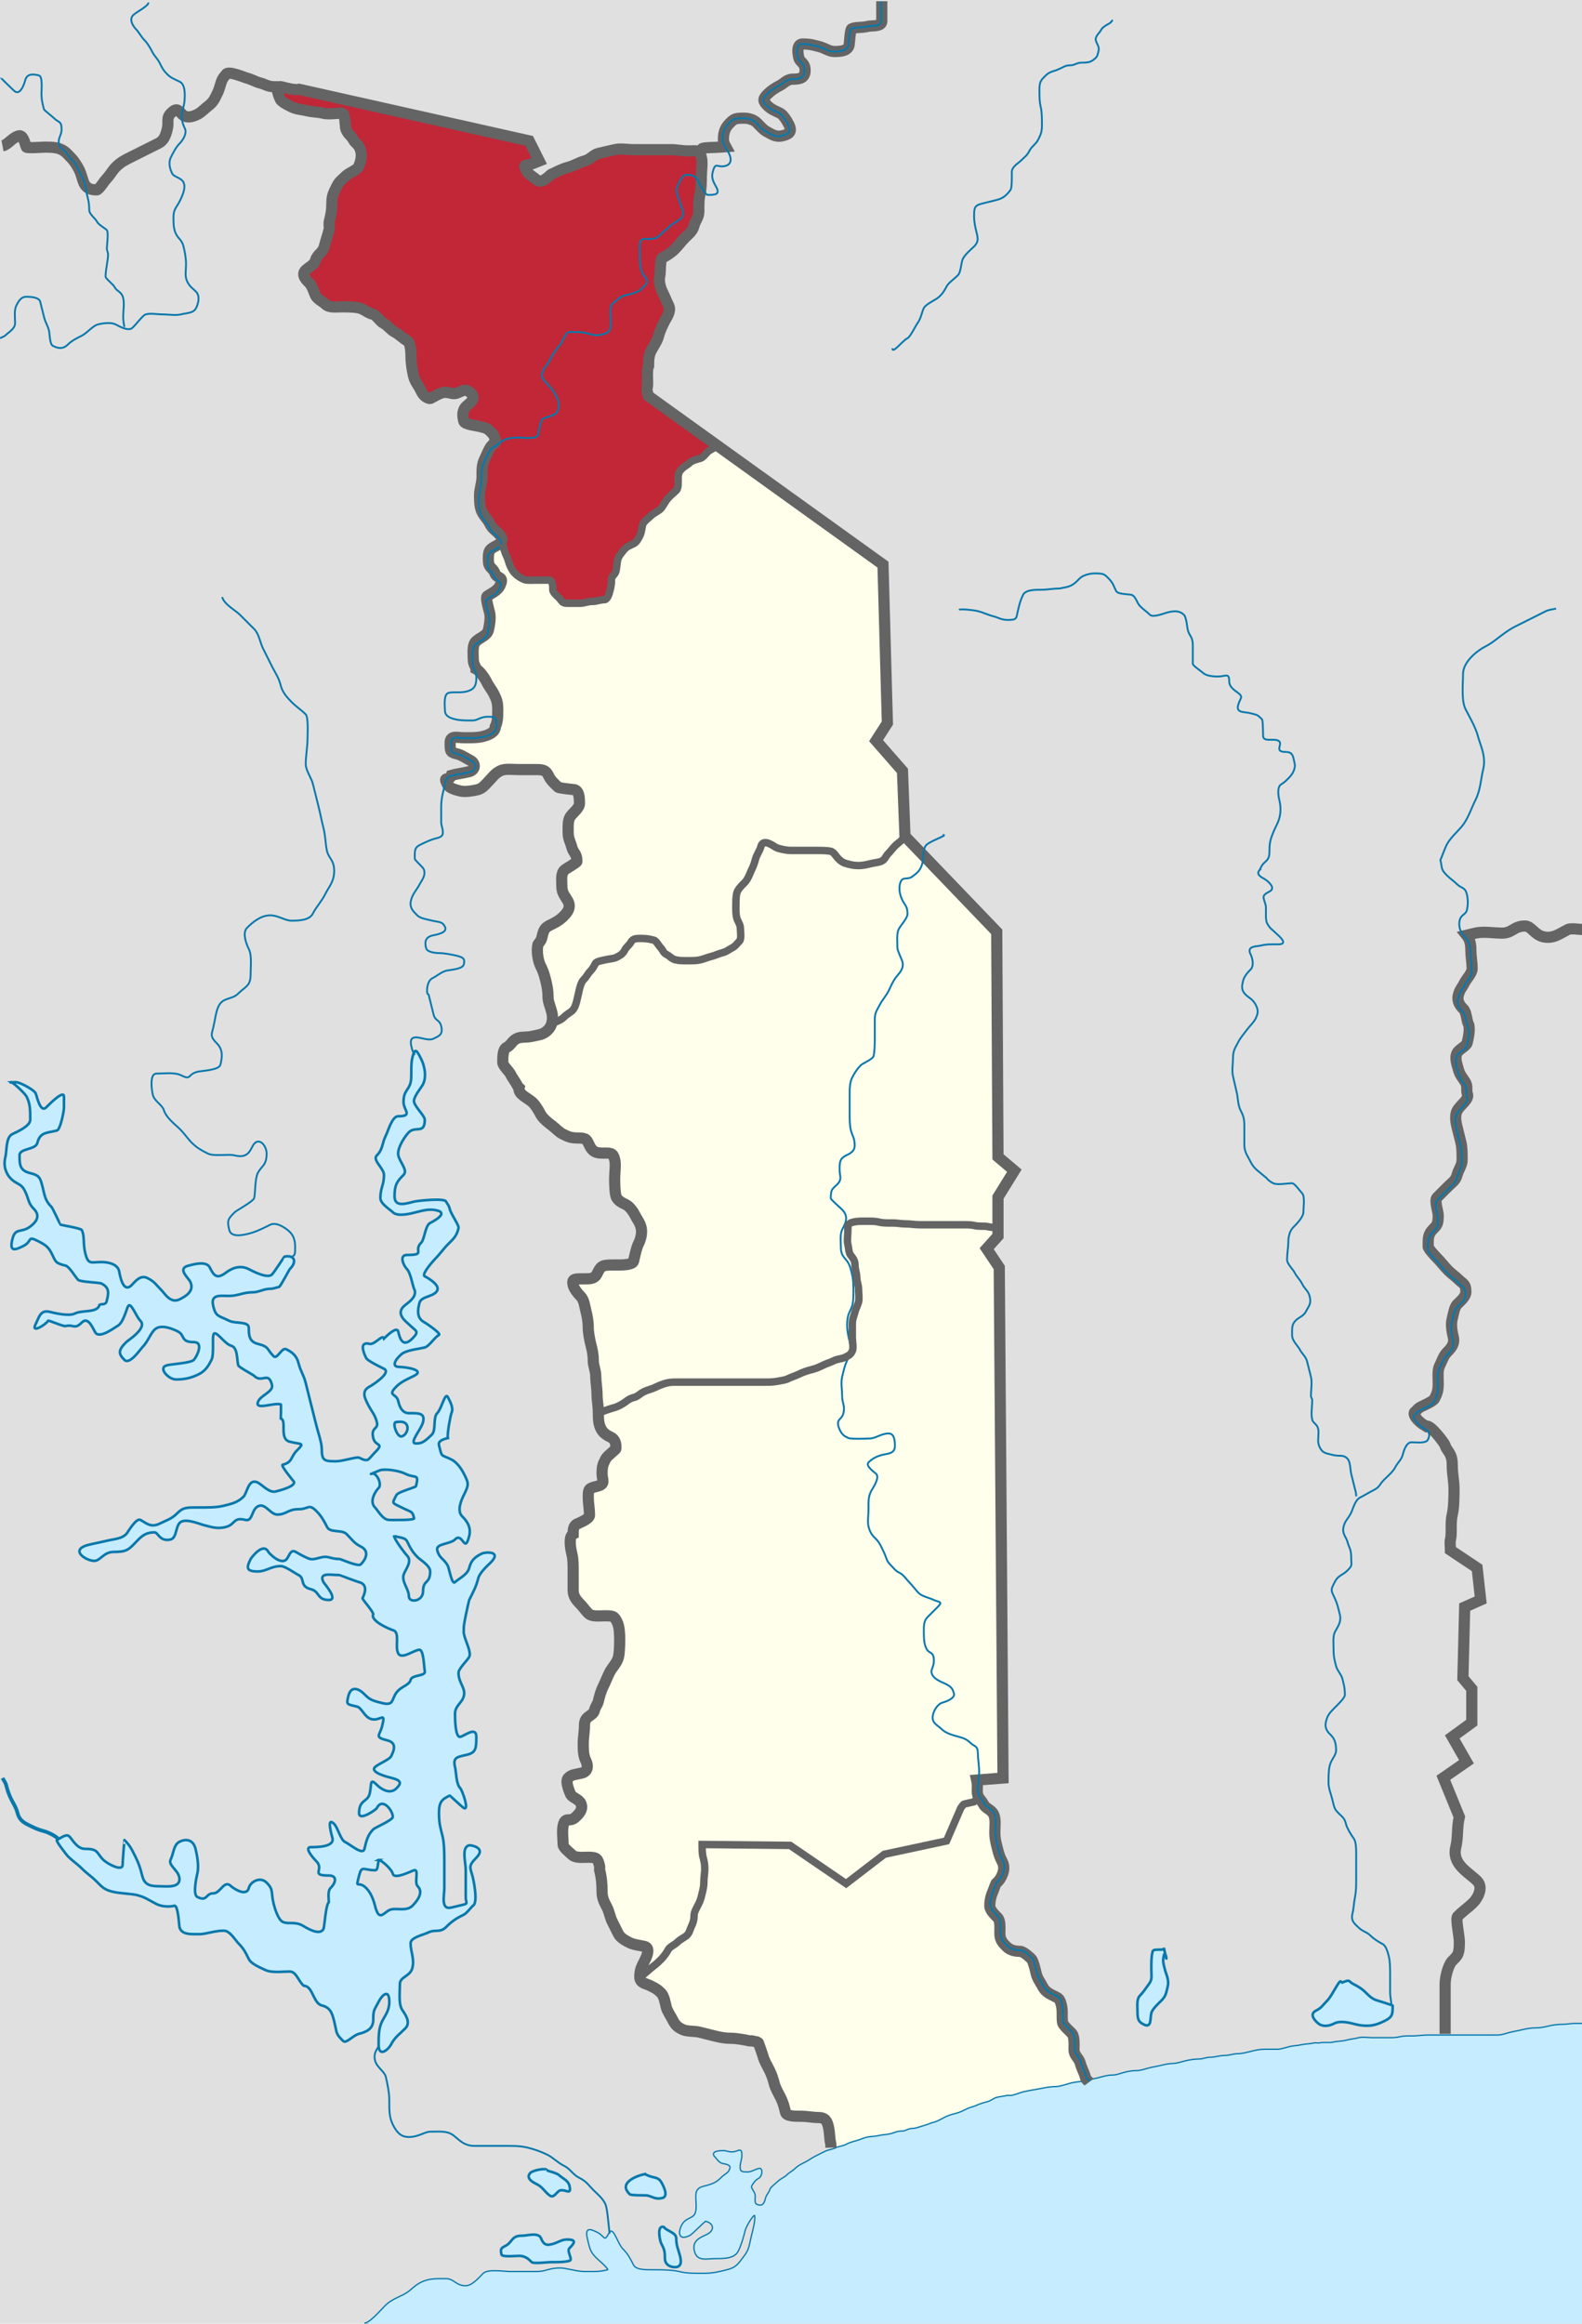 <svg height="624" width="425" xmlns="http://www.w3.org/2000/svg"><path d="m0-0h425v624h-425z" fill="#e0e0e0"/><path d="m135.14 146.235c0 .701.573 2.34.955 3.104.474.948.588 1.893.955 2.626.556 1.113.658 1.374 1.433 2.149.681.681 1.415 1.066 2.149 1.433.771.385 2.218.239 3.343.239h3.581c.975 0 .955 1.761.955 2.626 0 .703 1.379 1.856 1.671 2.149.789.789.762 1.433 2.149 1.433h3.581c.986 0 1.931-.478 3.104-.478 1.276 0 2.142-.478 3.343-.478.806 0 1.291-1.584 1.433-2.149.229-.918.478-1.782.478-3.104 0-1.232.924-1.309 1.194-2.388.261-1.044.251-2.198.478-3.104.257-1.028 1.199-1.996 1.671-2.626.667-.889 1.806-1.261 2.626-1.671.779-.389 1.293-1.393 1.671-2.149.42-.84.505-2.019.716-2.865.23-.918 1.564-1.803 2.149-2.388.769-.769 1.705-1.159 2.388-1.671.82-.615 1.205-1.686 1.91-2.626.868-1.158 1.908-1.908 2.626-2.626.61-.61.478-2.19.478-3.104 0-1.431.269-1.941.955-2.626.796-.796 1.498-1.021 2.149-1.671.518-.518 1.826-.934 2.865-1.194.711-.178 1.509-1.27 1.91-1.671.519-.519 1.602-1.04 2.388-1.433.101-.05.159-.159.239-.239l-.294-.324-18.155-13.044c-.136-.543-.586-1.369-.338-2.364.274-1.095-.269-4.527.338-5.74 0-1.717.099-2.898.675-4.052.585-1.171 1.654-2.563 2.026-4.052.354-1.417 1.071-2.817 1.688-4.052.325-.65 1.78-2.518 1.013-4.052-.584-1.167-1.09-2.517-1.688-3.714-.439-.878-1.102-2.683-.675-4.39.173-.692.031-4.405.675-4.727 1.226-.613 2.342-1.329 3.377-2.364.967-.967 1.733-2.07 2.701-3.039.636-.636 2.028-1.698 2.364-3.039.42-1.679 1.351-2.307 1.351-4.052 0-1.829-.056-3.152.338-4.727.275-1.102.338-3.114.338-4.727 0-1.527.368-3.593 0-5.065-.526-2.102-.913-1.688-3.377-1.688-1.857 0-3.193-.338-4.727-.338-1.688 0-3.377 0-5.065 0-1.688 0-3.377 0-5.065 0-1.527 0-3.593-.368-5.065 0-1.335.334-2.906.642-4.39 1.013-1.31.328-2.147 1.634-3.714 2.026-1.311.328-2.865 1.307-4.39 1.688-1.221.305-2.848 1.087-4.052 1.688-.225.113-.497.16-.675.338-.212.212-2.495 2.57-3.714 1.351-.587-.587-2.265-1.491-2.701-2.364-1.066-2.133-.461-1.166 1.688-2.026.563-.225 1.126-.45 1.688-.675l-2.701-5.403-61.792-13.844c-1.14.285-3.28-.313-4.727-.675-2.164-.541-.498 3.056-.338 3.377.387.774 2.417 1.715 3.039 2.026 1.343.671 2.761.69 4.052 1.013 1.537.384 2.914.306 4.39.675 1.472.368 3.538 0 5.065 0 .928 0 .865 3.461 1.013 4.052.355 1.418 1.492 1.972 2.026 3.039.527 1.054 1.568 1.208 2.026 3.039.437 1.749-.239 3.517-.675 4.39-.346.692-2.58 1.567-3.377 2.364-1.112 1.112-1.713 1.4-2.364 2.701-.935 1.869-1.351 2.566-1.351 4.727 0 1.815-.238 2.977-.675 4.727-.143.571 0 1.425 0 2.026-.51 2.041-.904 2.939-1.351 4.727-.43 1.722-1.964 2.114-2.364 3.714-.299 1.196-1.907 1.907-2.701 2.701-1.305 1.305.552 2.916 1.013 3.377.84.84 1.278 2.556 1.688 3.377.526 1.053 2.013 1.676 2.701 2.364.977.977 2.796.675 4.39.675 1.725 0 3.458.02 4.727.338 1.394.348 1.986 1.256 3.714 1.688.707.177 1.909 1.968 2.701 2.364 1.196.598 1.896 1.792 3.039 2.364 1.078.539 2.395 1.873 3.377 2.364.998.499 1.013 3.746 1.013 4.727 0 1.054.349 3.42.675 4.727.379 1.515 1.2 2.399 1.688 3.377.748 1.495 1.217 2.33 2.701 2.701.2.05 2.707-1.688 4.052-1.688 1.708 0 2.129.793 3.714 0 1.579-.789 2.234-.805 3.377.338 1.467 1.467-.818 2.844-1.351 3.377-1.209 1.209-1.026 2.648-.675 4.052.21.841 3.478 1.207 4.052 1.351 2.127.532 2.169.481 3.377 1.688.696.696.796 1.157 1.14 2.342-.1.47-.346.619-.628.76-.937.469-1.769 2.862-2.364 4.052-.74 1.48-.675 2.928-.675 4.727 0 1.753-.675 3.195-.675 5.065 0 1.947.123 3.286.675 4.39.628 1.256 1.407 1.802 2.026 3.039.745 1.49 1.43 1.768 2.364 2.701.947.947 1.208 1.677.729 2.343z" fill="#c12737"/><g fill="#ffffeb"><path d="m148.234 271.818c-.355-1.419-1.013-2.83-1.013-4.052 0-1.869-.282-3.152-.675-4.727-.383-1.534-.724-2.461-1.351-3.714-.6-1.201-1.145-3.863-.675-5.74.149-.298.801-.839 1.013-1.688.414-1.655.532-2.63 2.026-3.377 1.075-.538 2.551-1.2 3.714-2.364.675-.675 2.297-2.158 1.351-4.052-.672-1.344-1.688-2.141-1.688-4.052 0-1.642-.32-3.395.675-4.39.374-.374 3.377-2.02 3.377-2.364 0-2.058-1.009-2.346-1.351-3.714-.359-1.435-1.013-2.33-1.013-4.052 0-1.824-.091-3.368.675-4.39.696-.928 2.364-2.194 2.364-3.377 0-1.478-.05-3.389-1.351-3.714-.198-.05-4.097-.383-4.39-.675-.679-.679-1.845-1.664-2.364-2.701-.763-1.526-1.082-2.026-3.377-2.026-1.688 0-3.377 0-5.065 0-1.511 0-3.455-.298-4.727.338-1.531.765-2.074 1.736-3.039 2.701-.946.946-1.653 2.017-3.039 2.364-.96.24-3.271.702-4.727.338-.898-.224-2.891-.717-3.377-1.688-1.356-2.713.413-.572 1.053-2.503 1.27-.373 2.996-.551 4.725-.983 1.769-.442 1.877-2.269.338-3.039-.918-.459-2.28-1.414-3.377-1.688-1.98-.495-2.026-.582-2.026-3.039 0-2.063 1.884-1.351 3.714-1.351 1.759 0 3.49.056 5.065-.338.974-.244 3.377-.926 3.357-2.646.548-1.079.656-2.368.656-4.335 0-2.073-.218-2.799-1.013-4.39-.615-1.231-1.276-1.877-2.026-3.377-.662-1.323-2.016-3.029-2.82-3.416-.013-.607-.721-1.195-.721-2.599 0-1.468-.306-3.746.675-4.727 1.071-1.071 3.009-1.57 3.377-3.039.24-.96.702-3.271.338-4.727-.114-.457-1.165-4.022-.675-4.39.797-.598 2.744-1.435 3.377-2.701 1.494-2.987-.856-1.736-1.351-3.714-.701-1.401-1.688-1.199-1.688-3.377 0-2.253.093-2.748 2.026-3.714.684-.342 1.149-.679 1.404-1.034l.523.66c0 .701.573 2.34.955 3.104.474.948.588 1.893.955 2.626.556 1.113.658 1.374 1.433 2.149.681.681 1.415 1.066 2.149 1.433.771.385 2.218.239 3.343.239h3.581c.975 0 .955 1.761.955 2.626 0 .703 1.379 1.856 1.671 2.149.789.789.762 1.433 2.149 1.433h3.581c.986 0 1.931-.478 3.104-.478 1.276 0 2.142-.478 3.343-.478.806 0 1.291-1.584 1.433-2.149.229-.918.478-1.782.478-3.104 0-1.232.924-1.309 1.194-2.388.261-1.044.251-2.198.478-3.104.257-1.028 1.199-1.996 1.671-2.626.667-.889 1.806-1.261 2.626-1.671.779-.389 1.293-1.393 1.671-2.149.42-.84.505-2.019.716-2.865.23-.918 1.564-1.803 2.149-2.388.769-.769 1.705-1.159 2.388-1.671.82-.615 1.205-1.686 1.91-2.626.868-1.158 1.908-1.908 2.626-2.626.61-.61.478-2.19.478-3.104 0-1.431.269-1.941.955-2.626.796-.796 1.498-1.021 2.149-1.671.518-.518 1.826-.934 2.865-1.194.711-.178 1.509-1.27 1.91-1.671.519-.519 1.602-1.04 2.388-1.433.101-.05.159-.159.24-.253l44.525 31.893 1.182 42.545-3.039 4.727 7.091 8.104.528 17.441c-.258.324-.237.689-.625 1.076-.597.597-1.313 1.074-1.91 1.671-.689.689-1.067 1.306-1.91 2.149-.593.593-.737 1.443-1.671 1.91-.743.372-1.878.41-3.104.716-.891.223-1.912.478-3.104.478-1.363 0-1.979-.196-3.104-.478-1.001-.25-1.579-.624-2.388-1.433-.53-.53-1.169-1.725-1.91-1.91-.779-.195-2.202-.239-3.343-.239-1.273 0-2.547 0-3.82 0-1.194 0-2.388 0-3.581 0-.998 0-2.058-.216-3.104-.478-1.126-.282-1.35-.675-2.388-1.194-.706-.353-2.191-1.027-2.626.716-.256 1.024-1.124 2.107-1.433 3.343-.224.894-.546 1.808-.955 2.626-.474.948-.998 2.67-1.91 3.581-.15.15-.229.229-.478.478-.482.482-1.44 1.464-1.671 2.388-.224.897-.239 2.123-.239 3.343 0 1.133-.05 2.186.239 3.343.193.774.955 1.735.955 2.626 0 .823.372 2.97-.239 3.581-.649.649-1.01 1.341-2.149 1.91-.763.382-1.275.916-2.388 1.194-1.083.271-1.926.72-2.865.955-1.299.325-1.743.615-3.104.955-.979.245-2.079.239-3.343.239-1.286 0-2.294.023-3.343-.239-1.087-.272-1.484-.981-2.388-1.433-.964-.482-.86-1.099-1.671-1.91-.307-.307-1.161-1.782-1.671-1.91-1.226-.307-2.06-.478-3.343-.478-1.148 0-2.348-.078-2.865.955-.4.799-1.221 1.249-1.671 2.149-.442.884-1.014 1.343-2.149 1.91-.995.498-1.846.402-3.104.716-.729.182-2.347.397-2.626.955-.323.645-.802 1.518-1.433 2.149-.586.586-.918 1.395-1.671 2.149-.667.667-.95 1.649-1.194 2.626-.223.892-.462 2.088-.716 3.104-.233.934-.523 1.956-1.194 2.626-.577.577-1.426.948-2.149 1.671-.975.975-1.97 1.224-3.131 1.723-.008-.846.01-1.884-.249-2.923z"/><path d="m160.39 374.468c0-1.54-.338-3.417-.338-4.727 0-1.791-.675-2.862-.675-4.39 0-1.788-.322-2.976-.675-4.39-.271-1.085-.675-3.1-.675-4.39 0-1.768-.288-3.177-.675-4.727-.271-1.083-.464-2.828-1.351-3.714-.725-.725-1.752-1.944-2.026-3.039-.44-1.759.485-1.688 2.701-1.688 1.844 0 2.998.082 3.714-1.351.979-1.957 1.163-2.364 4.052-2.364h1.688c.97 0 3.801-.009 4.052-1.013.401-1.605.741-3.508 1.351-4.727.424-.849 1.11-2.652.675-4.39-.332-1.328-1.048-2.095-1.688-3.377-.399-.797-1.376-2.207-2.364-2.701-.915-.458-2.376-1.062-2.701-2.364-.275-1.102-.338-3.114-.338-4.727 0-1.527.368-3.592 0-5.065-.46-1.84-1.047-1.688-3.377-1.688-1.831 0-2.62-.512-3.377-2.026-.75-1.499-.669-2.026-3.039-2.026-1.927 0-2.654-.314-4.052-1.013-1.22-.61-1.757-1.403-3.039-2.364-.877-.658-2.464-1.89-3.039-3.039-.393-.785-1.206-2.219-2.026-3.039-1.296-1.296-4.159-2.274-3.714-4.052-.113-.113-.266-.195-.338-.338-.637-1.275-1.412-2.149-2.026-3.377-.355-.71-2.026-2.246-2.026-3.039 0-1.485-.005-3.543 1.013-4.052 1.238-.619 1.441-1.734 2.701-2.364 1.249-.624 2.539-.213 4.39-.675 1.621-.405 2.658-.294 4.052-1.688.461-.461.799-1.066 1.262-1.804 1.161-.499 2.157-.749 3.131-1.723.723-.723 1.571-1.094 2.149-1.671.671-.671.96-1.693 1.194-2.626.254-1.016.493-2.212.716-3.104.244-.977.526-1.959 1.194-2.626.754-.754 1.086-1.563 1.671-2.149.631-.631 1.11-1.503 1.433-2.149.279-.558 1.897-.773 2.626-.955 1.258-.314 2.109-.219 3.104-.716 1.135-.568 1.707-1.026 2.149-1.91.45-.9 1.272-1.35 1.671-2.149.517-1.034 1.717-.955 2.865-.955 1.282 0 2.116.171 3.343.478.511.128 1.364 1.603 1.671 1.91.811.811.707 1.428 1.671 1.91.904.452 1.301 1.161 2.388 1.433 1.049.262 2.057.239 3.343.239 1.264 0 2.364.006 3.343-.239 1.361-.34 1.805-.63 3.104-.955.939-.235 1.782-.684 2.865-.955 1.113-.278 1.624-.812 2.388-1.194 1.139-.57 1.5-1.261 2.149-1.91.611-.611.239-2.758.239-3.581 0-.892-.762-1.853-.955-2.626-.289-1.156-.239-2.209-.239-3.343 0-1.22.014-2.445.239-3.343.231-.924 1.189-1.905 1.671-2.388.248-.248.328-.328.478-.478.912-.912 1.436-2.633 1.91-3.581.409-.818.731-1.732.955-2.626.309-1.236 1.177-2.318 1.433-3.343.436-1.743 1.921-1.069 2.626-.716 1.038.519 1.262.912 2.388 1.194 1.046.261 2.106.478 3.104.478h3.581 3.82c1.141 0 2.563.044 3.343.239.742.185 1.38 1.38 1.91 1.91.809.809 1.387 1.182 2.388 1.433 1.125.281 1.74.478 3.104.478 1.192 0 2.213-.255 3.104-.478 1.226-.306 2.361-.345 3.104-.716.934-.467 1.078-1.317 1.671-1.91.843-.843 1.221-1.46 1.91-2.149.597-.597 1.313-1.074 1.91-1.671.387-.387.367-.752.625-1.076l24.797 25.78.338 60.442 4.39 3.714-4.39 7.091.014 8.091c-1.136.06-1.895.06-2.851-.179-.732-.183-2.333.014-3.343-.239-1.094-.273-2.347-.239-3.581-.239-1.273 0-2.547 0-3.82 0-1.194 0-2.388 0-3.581 0-1.273 0-2.547 0-3.82 0-1.302 0-2.444-.239-3.82-.239-1.365 0-2.134-.239-3.343-.239-1.224 0-2.642.056-3.82-.239-1.103-.276-2.341-.239-3.581-.239-1.162 0-2.318-.017-3.343.239-1.398.35-1.433.759-1.433 2.388 0 1.08-.26 2.54 0 3.581.226.904.224 2.208.716 2.865.561.749 1.194 1.382 1.194 2.626 0 1.335.478 2.208.478 3.343 0 1.173.478 2.118.478 3.104 0 1.08.26 2.54 0 3.581-.241.965-.704 1.623-.955 2.626-.336 1.343-.716 1.825-.716 3.343v3.581c0 .864.376 2.829 0 3.581-.509 1.019-.869 1.151-1.91 1.671-1.002.501-1.962.384-3.104.955-1.069.534-1.75.636-2.865 1.194-1.084.542-1.911.895-3.104 1.194-.901.225-2.173.609-3.343 1.194-.85.425-2.087.805-2.865 1.194-.844.422-1.707.485-2.865.716-1.238.248-2.477.239-3.82.239-1.194 0-2.388 0-3.581 0-1.273 0-2.547 0-3.82 0-1.433 0-2.865 0-4.298 0-1.194 0-2.388 0-3.581 0-1.194 0-2.388 0-3.581 0-1.273 0-2.547 0-3.82 0-1.294 0-2.229-.04-3.343.239-.993.248-2.255.769-3.104 1.194-.887.444-1.975.629-3.104 1.194-.877.439-1.567 1.227-2.388 1.433-1.033.258-1.51.535-2.388 1.194-.848.636-2.103 1.361-3.343 1.671-.766.191-3.182 1.033-3.681 1.157-.338-1.967-.676-3.054-.676-4.764z"/><path d="m175.491 528.017c.966-.725 1.506-1.268 2.149-1.91.638-.638 1.49-1.786 1.91-2.626.321-.641 1.802-1.325 2.388-1.91.917-.917 2.03-1.314 2.626-1.91.675-.675.832-1.664 1.194-2.388.427-.853.716-1.756.716-3.104 0-.731.799-2.075 1.194-2.865.568-1.136.681-1.769.955-2.865.32-1.278.478-2.061.478-3.343 0-.927.239-2.254.239-3.343 0-1.314-.239-2.151-.478-3.104-.267-1.066-.239-2.197-.239-3.343l23.638.239 15.042 10.267 10.267-7.879 16.713-3.581 3.82-8.834c.239-.318.478-.637.716-.955.129-.172 2.739-.653 2.865-.716.366-.183.731-1.208 1.027-1.473-.081-.383-.179-.778-.179-1.27-0-1.059.111-1.977-.15-3.11l7.072-.539-1.013-137.091-3.377-5.065 3.039-3.377.014-2.377c-1.136.06-1.895.06-2.852-.179-.732-.183-2.333.014-3.343-.239-1.094-.273-2.347-.239-3.581-.239-1.273 0-2.547 0-3.82 0-1.194 0-2.388 0-3.581 0-1.273 0-2.547 0-3.82 0-1.302 0-2.444-.239-3.82-.239-1.365 0-2.134-.239-3.343-.239-1.224 0-2.642.056-3.82-.239-1.103-.276-2.341-.239-3.581-.239-1.162 0-2.318-.017-3.343.239-1.398.35-1.433.759-1.433 2.388 0 1.08-.26 2.54 0 3.581.226.904.224 2.208.716 2.865.561.749 1.194 1.382 1.194 2.626 0 1.335.478 2.208.478 3.343 0 1.173.478 2.118.478 3.104 0 1.08.26 2.54 0 3.581-.241.965-.704 1.623-.955 2.626-.336 1.343-.716 1.825-.716 3.343v3.581c0 .864.376 2.829 0 3.581-.509 1.019-.869 1.151-1.91 1.671-1.002.501-1.962.384-3.104.955-1.069.534-1.75.636-2.865 1.194-1.084.542-1.911.895-3.104 1.194-.901.225-2.173.609-3.343 1.194-.85.425-2.087.805-2.865 1.194-.844.422-1.707.485-2.865.716-1.238.248-2.477.239-3.82.239-1.194 0-2.388 0-3.581 0-1.273 0-2.547 0-3.82 0-1.433 0-2.865 0-4.298 0-1.194 0-2.388 0-3.581 0-1.194 0-2.388 0-3.581 0-1.273 0-2.547 0-3.82 0-1.294 0-2.229-.04-3.343.239-.993.248-2.255.769-3.104 1.194-.887.444-1.975.629-3.104 1.194-.877.439-1.567 1.227-2.388 1.433-1.033.258-1.51.535-2.388 1.194-.848.636-2.103 1.361-3.343 1.671-.766.191-3.182 1.033-3.681 1.157-.338 1.917-.249 3.182.337 4.353.643 1.287 1.595 1.81 2.701 2.364 1.399.699 1.351 2.1 1.351 3.039 0 .271-2.336 1.97-2.701 2.701-.724 1.449-1.013 1.819-1.013 4.052 0 1.77 1.062 2.774-1.351 3.377-2.239.56-2.364.64-2.364 3.039 0 1.311.338 3.187.338 4.727 0 1.035-2.889 2.12-3.377 2.364-1.006.503-1.013 1.733-1.013 2.701-1.435.717-.527 4.645-.338 5.403.362 1.449.338 3.084.338 4.727v5.065c0 1.464.928 2.616 1.688 3.377 1.032 1.032 1.494 1.832 2.364 2.701.977.977 2.796.675 4.39.675 2.438 0 2.596.127 3.377 1.688.597 1.194.675 3.183.675 4.727 0 1.613-.062 3.625-.338 4.727-.389 1.556-1.672 2.669-2.364 4.052-.72 1.44-1.149 2.636-1.688 3.714-.729 1.459-1.022 2.737-1.351 4.052-.237.949-.737 1.261-1.013 2.364-.451 1.803-2.701 1.344-2.701 4.052 0 1.748-.338 3.229-.338 5.065 0 1.933.105 3.249.675 4.39.759 1.518.537 2.989-1.013 3.377-1.937.484-2.711.347-3.714 1.351-.911.911.538 4.115.675 4.39.452.904 2.135 1.231 2.701 2.364.891 1.781-.805 3.169-1.351 3.714-1.639 1.639-2.831-.363-3.377 2.364-.309 1.543 0 3.485 0 5.065 0 .789 1.972 2.31 2.364 2.701.949.949 2.871.675 4.39.675 2.453 0 2.572.494 3.039 2.364.082.328 0 .675 0 1.013.545 2.179.675 3.81.675 6.078 0 1.69.827 3.004 1.351 4.052.561 1.123.824 2.66 1.351 3.714.659 1.318 1.103 2.207 1.688 3.377.559 1.117 2.14 1.914 3.039 2.364 1.125.563 2.88.72 4.052 1.013 1.728.432.183 3.347 0 3.714-.775 1.551-1.351 2.506-1.092 4.309.291-.073 2.774-2.266 3.362-2.707z"/><path d="m287.71 559.534c-.928.232-2.879.955-4.059.955-1.294 0-2.558.225-3.82.478-1.657.331-3.34.537-5.014.955-.871.218-2.579.955-3.343.955-.318 0-.646-.077-.955 0-.646.161-1.944.307-2.626.478-.983.246-1.505.913-2.626 1.194-.78.195-2.071.558-2.865.955-.699.349-1.824.554-2.626.955-.954.477-1.867.944-2.865 1.194-.979.245-2.033.539-2.865.955-1.12.56-2.049 1.169-3.104 1.433-.93.233-1.741.674-2.865.955-.731.183-1.931.716-2.865.716-1.286 0-1.786.716-2.865.716-1.378 0-1.851.403-3.104.716-1.086.271-2.064.217-3.104.478-1.243.311-2.176.186-3.343.478-.782.195-2.106.765-2.865.955-1.04.26-1.651.467-2.626.955-1.033.516-1.818.431-2.865.955-.286.143-.643.244-.999.359-.061-.187-.153-.389-.243-.595 0-.338.082-.685 0-1.013-.411-1.646-.227-2.933-.675-4.727-.337-1.347-.746-2.364-2.701-2.364-1.719 0-2.785-.338-4.727-.338-1.442 0-3.796.01-4.052-1.013-.378-1.513-.575-2.501-1.351-4.052-.527-1.054-1.387-2.509-1.688-3.714-.315-1.26-.672-2.356-1.351-3.714-.556-1.112-1.366-2.425-1.688-3.714-.07-.28-1.221-3.688-1.351-3.714-.563-.113-1.132-.198-1.688-.338-.225 0-.457.055-.675 0-.904-.226-3.398-.675-4.727-.675-1.815 0-2.99-.241-4.727-.675-1.176-.294-2.553-.638-4.052-1.013-1.007-.252-3.25-.106-4.39-.675-1.354-.677-1.907-1.112-2.701-2.701-.459-.918-1.394-2.198-1.688-3.377-.236-.943-.53-2.894-1.351-3.714-1.046-1.046-1.554-1.283-3.039-2.026-1.115-.558-2.701-.6-2.443-2.444.291-.073 2.774-2.266 3.362-2.707.966-.725 1.506-1.268 2.149-1.91.638-.638 1.49-1.786 1.91-2.626.321-.641 1.802-1.325 2.388-1.91.917-.917 2.03-1.314 2.626-1.91.675-.675.832-1.664 1.194-2.388.427-.853.716-1.756.716-3.104 0-.731.799-2.075 1.194-2.865.568-1.136.681-1.769.955-2.865.32-1.278.478-2.061.478-3.343 0-.927.239-2.254.239-3.343 0-1.314-.239-2.151-.478-3.104-.267-1.066-.239-2.197-.239-3.343l23.638.239 15.042 10.267 10.267-7.879 16.713-3.581 3.82-8.834c.239-.318.478-.637.716-.955.129-.172 2.739-.653 2.865-.716.366-.183.731-1.208 1.027-1.473.433.77 1.101 1.289 1.509 2.107.61 1.221 2.037 1.372 2.701 2.701.636 1.272.338 3.216.338 4.727 0 1.861.29 2.848.675 4.39.464 1.856.661 2.336 1.351 3.714.783 1.566.163 3.05-.338 4.052-.43.86-.855 1.193-1.351 1.688-.271.542-.45 1.126-.675 1.688-.597 1.491-1.013 2.454-1.013 4.39 0 1.12 1.51 2.523 2.026 3.039.868.868.675 2.64.675 4.39 0 1.655.857 2.545 1.688 3.377.965.965 2.152 1.351 3.714 1.351.957 0 2.584 1.571 3.039 2.026.569.569 1.181 3.374 1.351 4.052.339 1.357 1.176 2.353 1.688 3.377.623 1.246 1.653 1.839 2.701 2.364 1.647.824 1.861.69 2.364 2.701.39 1.56.032 3.506.338 4.727.158.632 1.971 2.309 2.364 2.701.863.863.675 3.097.675 4.39 0 1.729 1.33 2.281 1.688 3.714.346 1.385.997 2.3 1.351 3.714.208.832.69.92.725 1.208-1.636.194-3.18.222-4.586.573z"/></g><path d="m97.893 624c1.448.051 4.538-3.583 5.73-4.775 1.435-1.435 3.34-2.147 4.775-2.865 2.119-1.06 2.728-2.319 4.775-3.343 2.092-1.046 4.141-.955 6.685-.955 2.001 0 2.564 1.91 5.253 1.91 1.815 0 3.783-2.351 4.775-3.343 1.222-1.222 5.516-.478 7.163-.478h7.163c2.516 0 3.239-.955 6.208-.955 1.792 0 4.361.955 6.685.955 2.581 0 3.859.11 6.208-.478.871-.218-2.458-2.936-2.865-3.343-1.681-1.681-1.778-2.337-2.388-4.775-.815-3.259.181-3.013 2.388-1.91 1.878.939 1.884 2.916 3.343 0 .812-1.623 2.059 3.014 3.343 4.298 1.446 1.446 2.057 2.682 2.865 4.298.776 1.551 3.441 1.433 5.73 1.433 2.347 0 5.035.065 6.685.478 2.097.524 4.113.478 6.685.478 2.561 0 4.393-.501 6.208-.955 2.488-.622 2.977-1.423 4.775-3.82 1.404-1.872 1.329-2.928 1.91-5.253.571-2.283.955-3.731.955-5.253 0-2.307-2.666 2.547-2.865 3.343-.536 2.143-1.121 4.152-1.91 5.73-.929 1.858-3.493 1.91-5.73 1.91-2.834 0-5.04.85-5.73-1.91-.69-2.761 1.659-3.456 3.343-4.298 2.115-1.058 2.055-3.187-.478-3.82-.285-.071-3.714 3.528-4.298 3.82-3.784 1.892-2.542-2.233-1.433-3.343 1.566-1.566 3.343-.768 3.343-4.298 0-3.031-.712-4.597 1.91-5.253 2.526-.632 3.456-1.068 4.775-2.388 1.146-1.146 2.009-1.11 2.388-2.626.281-1.123-1.494-1.269-2.149-1.433-.907-.227-1.336-1.097-1.91-1.671-1.411-1.411 1.554-1.433 2.149-1.433 1.003 0 1.673.596 3.104.239 1.334-.334 1.671-.943 1.671.955 0 1.007-.478 1.829-.478 3.104 0 1.415.811 1.433 2.149 1.433 1.182 0 2.02-.684 3.104-.955.941-.235.711 1.913-.239 2.388-.774.387-1.458 1.244-1.91 2.149-.303.607.955 1.692.955 2.626 0 1.486-.3 2.313.955 2.626 1.511.378 1.878-.826 2.149-1.91.237-.949.972-1.502 1.194-2.388.116-.464 1.512-1.512 1.91-1.91.905-.905 1.841-1.125 2.626-1.91.705-.705 1.497-1.019 2.149-1.671.8-.8 1.796-1.256 2.626-1.671 1.078-.539 1.835-1.157 2.865-1.671.944-.472 1.603-.801 2.388-1.194.601-.301 1.254-.456 1.834-.608.389-.102.745-.203 1.032-.347 1.047-.524 1.832-.439 2.865-.955.975-.488 1.586-.695 2.626-.955.759-.19 2.083-.76 2.865-.955 1.167-.292 2.099-.167 3.343-.478 1.04-.26 2.018-.206 3.104-.478 1.253-.313 1.725-.716 3.104-.716 1.08 0 1.579-.716 2.865-.716.935 0 2.134-.533 2.865-.716 1.124-.281 1.935-.722 2.865-.955 1.055-.264 1.984-.873 3.104-1.433.832-.416 1.886-.71 2.865-.955.998-.25 1.911-.717 2.865-1.194.803-.401 1.928-.606 2.626-.955.794-.397 2.085-.76 2.865-.955 1.121-.28 1.644-.948 2.626-1.194.683-.171 1.981-.316 2.626-.478.309-.077.637 0 .955 0 .764 0 2.472-.737 3.343-.955 1.674-.418 3.357-.624 5.014-.955 1.262-.252 2.526-.478 3.82-.478 1.18 0 3.131-.723 4.059-.955 1.407-.352 2.951-.38 4.298-.716 1.202-.3 2.212-.493 3.104-.716 1.319-.33 2.406-.716 3.82-.716 1.124 0 2.156-.479 3.104-.716 1.194-.299 2.171-.478 3.343-.478 1.073 0 2.231-.438 3.343-.716 1.241-.31 2.328-.463 3.343-.716.978-.244 2.037-.478 3.104-.478.816 0 2.346-.467 3.343-.716 1.103-.276 2.437-.478 3.581-.478 1.114 0 1.887-.478 3.104-.478 1.207 0 2.459-.478 3.82-.478 1.268 0 2.313-.478 3.581-.478 1.165 0 2.728-.443 3.82-.716.894-.224 2.16-.478 3.343-.478h3.581c.735 0 2.421-.546 3.104-.716 1.114-.279 2.119-.231 3.104-.478.956-.239 2.233-.2 3.343-.478.404-.101 1.008 0 1.433 0 1.296-.324 2.746.03 3.82-.239 1.067-.267 2.159-.182 3.343-.478 1.19-.297 2.426-.427 3.581-.716 1.041-.26 2.502 0 3.581 0h3.82c1.248 0 2.454.043 3.581-.239 1.176-.294 2.584-.239 3.82-.239 1.071 0 2.369-.239 3.581-.239h4.298 3.581 3.581 3.82 3.581c1.272 0 2.394-.479 3.343-.716.911-.228 2.239-.44 3.343-.716 1.142-.286 2.374-.478 3.581-.478 1.247 0 2.407-.244 3.343-.478 1.147-.287 2.514-.478 3.82-.478 1.374 0 2.127-.239 3.343-.239h2.388" fill="none" stroke="#0978ab" stroke-width=".7"/><path d="m97.893 624c1.448.051 4.538-3.583 5.73-4.775 1.435-1.435 3.34-2.147 4.775-2.865 2.119-1.06 2.728-2.319 4.775-3.343 2.092-1.046 4.141-.955 6.685-.955 2.001 0 2.564 1.91 5.253 1.91 1.815 0 3.783-2.351 4.775-3.343 1.222-1.222 5.516-.478 7.163-.478h7.163c2.516 0 3.239-.955 6.208-.955 1.792 0 4.361.955 6.685.955 2.581 0 3.859.11 6.208-.478.871-.218-2.458-2.936-2.865-3.343-1.681-1.681-1.778-2.337-2.388-4.775-.815-3.259.181-3.013 2.388-1.91 1.878.939 1.884 2.916 3.343 0 .812-1.623 2.059 3.014 3.343 4.298 1.446 1.446 2.057 2.682 2.865 4.298.776 1.551 3.441 1.433 5.73 1.433 2.347 0 5.035.065 6.685.478 2.097.524 4.113.478 6.685.478 2.561 0 4.393-.501 6.208-.955 2.488-.622 2.977-1.423 4.775-3.82 1.404-1.872 1.329-2.928 1.91-5.253.571-2.283.955-3.731.955-5.253 0-2.307-2.666 2.547-2.865 3.343-.536 2.143-1.121 4.152-1.91 5.73-.929 1.858-3.493 1.91-5.73 1.91-2.834 0-5.04.85-5.73-1.91-.69-2.761 1.659-3.456 3.343-4.298 2.115-1.058 2.055-3.187-.478-3.82-.285-.071-3.714 3.528-4.298 3.82-3.784 1.892-2.542-2.233-1.433-3.343 1.566-1.566 3.343-.768 3.343-4.298 0-3.031-.712-4.597 1.91-5.253 2.526-.632 3.456-1.068 4.775-2.388 1.146-1.146 2.009-1.11 2.388-2.626.281-1.123-1.494-1.269-2.149-1.433-.907-.227-1.336-1.097-1.91-1.671-1.411-1.411 1.554-1.433 2.149-1.433 1.003 0 1.673.596 3.104.239 1.334-.334 1.671-.943 1.671.955 0 1.007-.478 1.829-.478 3.104 0 1.415.811 1.433 2.149 1.433 1.182 0 2.02-.684 3.104-.955.941-.235.711 1.913-.239 2.388-.774.387-1.458 1.244-1.91 2.149-.303.607.955 1.692.955 2.626 0 1.486-.3 2.313.955 2.626 1.511.378 1.878-.826 2.149-1.91.237-.949.972-1.502 1.194-2.388.116-.464 1.512-1.512 1.91-1.91.905-.905 1.841-1.125 2.626-1.91.705-.705 1.497-1.019 2.149-1.671.8-.8 1.796-1.256 2.626-1.671 1.078-.539 1.835-1.157 2.865-1.671.944-.472 1.603-.801 2.388-1.194.601-.301 1.254-.456 1.834-.608.389-.102.745-.203 1.032-.347 1.047-.524 1.832-.439 2.865-.955.975-.488 1.586-.695 2.626-.955.759-.19 2.083-.76 2.865-.955 1.167-.292 2.099-.167 3.343-.478 1.04-.26 2.018-.206 3.104-.478 1.253-.313 1.725-.716 3.104-.716 1.08 0 1.579-.716 2.865-.716.935 0 2.134-.533 2.865-.716 1.124-.281 1.935-.722 2.865-.955 1.055-.264 1.984-.873 3.104-1.433.832-.416 1.886-.71 2.865-.955.998-.25 1.911-.717 2.865-1.194.803-.401 1.928-.606 2.626-.955.794-.397 2.085-.76 2.865-.955 1.121-.28 1.644-.948 2.626-1.194.683-.171 1.981-.316 2.626-.478.309-.077.637 0 .955 0 .764 0 2.472-.737 3.343-.955 1.674-.418 3.357-.624 5.014-.955 1.262-.252 2.526-.478 3.82-.478 1.18 0 3.131-.723 4.059-.955 1.407-.352 2.951-.38 4.298-.716 1.202-.3 2.212-.493 3.104-.716 1.319-.33 2.406-.716 3.82-.716 1.124 0 2.156-.479 3.104-.716 1.194-.299 2.171-.478 3.343-.478 1.073 0 2.231-.438 3.343-.716 1.241-.31 2.328-.463 3.343-.716.978-.244 2.037-.478 3.104-.478.816 0 2.346-.467 3.343-.716 1.103-.276 2.437-.478 3.581-.478 1.114 0 1.887-.478 3.104-.478 1.207 0 2.459-.478 3.82-.478 1.268 0 2.313-.478 3.581-.478 1.165 0 2.728-.443 3.82-.716.894-.224 2.16-.478 3.343-.478h3.581c.735 0 2.421-.546 3.104-.716 1.114-.279 2.119-.231 3.104-.478.956-.239 2.233-.2 3.343-.478.404-.101 1.008 0 1.433 0 1.296-.324 2.746.03 3.82-.239 1.067-.267 2.159-.182 3.343-.478 1.19-.297 2.426-.427 3.581-.716 1.041-.26 2.502 0 3.581 0h3.82c1.248 0 2.454.043 3.581-.239 1.176-.294 2.584-.239 3.82-.239 1.071 0 2.369-.239 3.581-.239h4.298 3.581 3.581 3.82 3.581c1.272 0 2.394-.479 3.343-.716.911-.228 2.239-.44 3.343-.716 1.142-.286 2.374-.478 3.581-.478 1.247 0 2.407-.244 3.343-.478 1.147-.287 2.514-.478 3.82-.478 1.374 0 2.127-.239 3.343-.239h2.388l-.191 80.463z" fill="#c6ecff"/><g fill="none" stroke="#646464" stroke-width="3"><path d="m.675 39.169c1.449-.279 2.6-2.254 4.39-2.701 1.232-.308 1.7 2.387 2.026 3.039.163.325 4.519 0 5.065 0 1.947 0 3.286.123 4.39.675 1.219.61 1.805 1.467 2.701 2.364.685.685 1.601 2.19 2.026 3.039.631 1.262.854 2.72 1.351 3.714.646 1.291 1.719 1.688 3.377 1.688.552 0 2.061-2.399 2.364-2.701 1.057-1.057 1.875-2.551 2.701-3.377 1.367-1.367 2.36-1.856 4.052-2.701 1.655-.828 3.011-1.505 4.052-2.026 1.25-.625 2.185-1.093 3.377-1.688 1.408-.704 1.925-1.959 2.364-3.714.541-2.165-.342-3.035 1.013-4.39 1.639-1.639 2.01-.691 3.039.338 1.146 1.146 2.868.592 4.052 0 1.135-.567 2.115-1.671 3.039-2.364 1.394-1.045 1.827-2.303 2.364-3.377.66-1.32.779-2.571 1.351-3.714.268-.537.631-.842 1.013-1.351.497-.994 5.129.945 5.403 1.013 1.544.386 2.375 1.016 3.714 1.351 1.474.368 1.963 1.013 4.052 1.013h.675"/><path d="m236.886.327c0.0.758 0 3.62 0 5.403 0 1.494-2.694 1.096-3.714 1.351-1.776.444-3.295.128-4.39.675-.406.203-.568 3.962-.675 4.39-.399 1.596-2.354 1.688-4.052 1.688-1.26 0-2.509-.965-4.052-1.351-1.354-.338-2.375-.675-4.39-.675-1.761 0-1.233 2.836-1.013 3.714.33 1.322 1.688 1.243 1.688 3.377 0 2.156-1.551 2.364-3.377 2.364-1.475 0-2.353 1.176-3.377 1.688-1.255.628-2.388 1.375-3.377 2.364-1.338 1.338-1.123 1.916 0 3.039 1.075 1.075 2.257 1.466 3.377 2.026.934.467 1.915 2.142 2.364 3.039 1.036 2.072.06 2.602-1.688 3.039-1.853.463-3.025-.499-4.052-1.013-1.138-.569-1.965-1.627-2.701-2.364-.936-.936-2.228-1.351-3.714-1.351-2.298 0-2.642.278-3.714 1.351-1.184 1.184-1.688 2.416-1.688 4.39 0 .617.285 1.293.631 1.925-.497.037-.994.074-1.491.112-1.603.12-3.611.059-4.727.338-.244.061-.225.45-.338.675"/><path d="m223.195 576.727c0-.338.082-.685 0-1.013-.411-1.646-.227-2.933-.675-4.727-.337-1.347-.746-2.364-2.701-2.364-1.719 0-2.785-.338-4.727-.338-1.442 0-3.796.01-4.052-1.013-.378-1.513-.575-2.501-1.351-4.052-.527-1.054-1.387-2.509-1.688-3.714-.315-1.26-.672-2.356-1.351-3.714-.556-1.112-1.366-2.425-1.688-3.714-.07-.28-1.221-3.688-1.351-3.714-.563-.113-1.132-.198-1.688-.338-.225 0-.457.055-.675 0-.904-.226-3.398-.675-4.727-.675-1.815 0-2.99-.241-4.727-.675-1.176-.294-2.553-.638-4.052-1.013-1.007-.252-3.25-.106-4.39-.675-1.354-.677-1.907-1.112-2.701-2.701-.459-.918-1.394-2.198-1.688-3.377-.236-.943-.53-2.894-1.351-3.714-1.046-1.046-1.554-1.283-3.039-2.026-1.115-.558-2.701-.6-2.701-2.364 0-1.884.575-2.839 1.351-4.39.183-.367 1.728-3.282 0-3.714-1.172-.293-2.927-.45-4.052-1.013-.898-.449-2.48-1.246-3.039-2.364-.585-1.17-1.03-2.059-1.688-3.377-.527-1.054-.789-2.592-1.351-3.714-.524-1.048-1.351-2.362-1.351-4.052 0-2.268-.131-3.899-.675-6.078 0-.338.082-.685 0-1.013-.467-1.87-.586-2.364-3.039-2.364-1.519 0-3.441.273-4.39-.675-.392-.392-2.364-1.912-2.364-2.701 0-1.58-.309-3.521 0-5.065.545-2.727 1.737-.724 3.377-2.364.546-.546 2.241-1.933 1.351-3.714-.566-1.132-2.249-1.46-2.701-2.364-.137-.274-1.586-3.479-.675-4.39 1.004-1.004 1.777-.866 3.714-1.351 1.55-.388 1.772-1.859 1.013-3.377-.57-1.141-.675-2.456-.675-4.39 0-1.836.338-3.317.338-5.065 0-2.708 2.251-2.249 2.701-4.052.276-1.103.776-1.414 1.013-2.364.329-1.315.621-2.593 1.351-4.052.539-1.078.968-2.274 1.688-3.714.691-1.383 1.975-2.495 2.364-4.052.275-1.102.338-3.114.338-4.727 0-1.544-.078-3.533-.675-4.727-.781-1.561-.939-1.688-3.377-1.688-1.593 0-3.413.301-4.39-.675-.87-.87-1.332-1.67-2.364-2.701-.76-.76-1.688-1.913-1.688-3.377 0-1.688 0-3.377 0-5.065 0-1.643.025-3.278-.338-4.727-.189-.758-1.097-4.685.338-5.403 0-.968.007-2.198 1.013-2.701.487-.244 3.377-1.329 3.377-2.364 0-1.54-.338-3.417-.338-4.727 0-2.399.125-2.479 2.364-3.039 2.412-.603 1.351-1.607 1.351-3.377 0-2.233.289-2.603 1.013-4.052.365-.731 2.701-2.431 2.701-2.701 0-.939.048-2.34-1.351-3.039-1.106-.553-2.058-1.077-2.701-2.364-.586-1.171-.675-2.437-.675-4.39 0-1.93-.338-3.017-.338-4.727 0-1.54-.338-3.417-.338-4.727 0-1.791-.675-2.862-.675-4.39 0-1.788-.322-2.976-.675-4.39-.271-1.085-.675-3.1-.675-4.39 0-1.768-.288-3.177-.675-4.727-.271-1.083-.464-2.828-1.351-3.714-.725-.725-1.752-1.944-2.026-3.039-.44-1.759.485-1.688 2.701-1.688 1.844 0 2.998.082 3.714-1.351.979-1.957 1.163-2.364 4.052-2.364h1.688c.97 0 3.801-.009 4.052-1.013.401-1.605.741-3.508 1.351-4.727.424-.849 1.11-2.652.675-4.39-.332-1.328-1.048-2.095-1.688-3.377-.399-.797-1.376-2.207-2.364-2.701-.915-.458-2.376-1.062-2.701-2.364-.275-1.102-.338-3.114-.338-4.727 0-1.527.368-3.592 0-5.065-.46-1.84-1.047-1.688-3.377-1.688-1.831 0-2.62-.512-3.377-2.026-.75-1.499-.669-2.026-3.039-2.026-1.927 0-2.654-.314-4.052-1.013-1.22-.61-1.757-1.403-3.039-2.364-.877-.658-2.464-1.89-3.039-3.039-.393-.785-1.206-2.219-2.026-3.039-1.296-1.296-4.159-2.274-3.714-4.052-.113-.113-.266-.195-.338-.338-.637-1.275-1.412-2.149-2.026-3.377-.355-.71-2.026-2.246-2.026-3.039 0-1.485-.005-3.543 1.013-4.052 1.238-.619 1.441-1.734 2.701-2.364 1.249-.624 2.539-.213 4.39-.675 1.621-.405 2.658-.294 4.052-1.688 1.064-1.064 1.471-2.895 1.013-4.727-.355-1.419-1.013-2.83-1.013-4.052 0-1.869-.282-3.152-.675-4.727-.383-1.534-.724-2.461-1.351-3.714-.6-1.201-1.145-3.863-.675-5.74.149-.298.801-.839 1.013-1.688.414-1.655.532-2.63 2.026-3.377 1.075-.538 2.551-1.2 3.714-2.364.675-.675 2.297-2.158 1.351-4.052-.672-1.344-1.688-2.141-1.688-4.052 0-1.642-.32-3.395.675-4.39.374-.374 3.377-2.02 3.377-2.364 0-2.058-1.009-2.346-1.351-3.714-.359-1.435-1.013-2.33-1.013-4.052 0-1.824-.091-3.368.675-4.39.696-.928 2.364-2.194 2.364-3.377 0-1.478-.05-3.389-1.351-3.714-.198-.05-4.097-.383-4.39-.675-.679-.679-1.845-1.664-2.364-2.701-.763-1.526-1.082-2.026-3.377-2.026-1.688 0-3.377 0-5.065 0-1.511 0-3.455-.298-4.727.338-1.531.765-2.074 1.736-3.039 2.701-.946.946-1.653 2.017-3.039 2.364-.96.24-3.271.702-4.727.338-.898-.224-2.891-.717-3.377-1.688-1.356-2.713.413-.572 1.053-2.503 1.27-.373 2.996-.551 4.725-.983 1.769-.442 1.877-2.269.338-3.039-.918-.459-2.28-1.414-3.377-1.688-1.98-.495-2.026-.582-2.026-3.039 0-2.063 1.884-1.351 3.714-1.351 1.759 0 3.49.056 5.065-.338.974-.244 3.377-.926 3.357-2.646.548-1.079.656-2.368.656-4.335 0-2.073-.218-2.799-1.013-4.39-.615-1.231-1.276-1.877-2.026-3.377-.662-1.323-2.016-3.029-2.82-3.416-.013-.607-.721-1.195-.721-2.599 0-1.468-.306-3.746.675-4.727 1.071-1.071 3.009-1.57 3.377-3.039.24-.96.702-3.271.338-4.727-.114-.457-1.165-4.022-.675-4.39.797-.598 2.744-1.435 3.377-2.701 1.494-2.987-.856-1.736-1.351-3.714-.701-1.401-1.688-1.199-1.688-3.377 0-2.253.093-2.748 2.026-3.714 1.966-.983 2.128-1.924.675-3.377-.934-.934-1.619-1.212-2.364-2.701-.619-1.237-1.398-1.783-2.026-3.039-.552-1.104-.675-2.443-.675-4.39 0-1.87.675-3.311.675-5.065 0-1.799-.065-3.248.675-4.727.595-1.19 1.426-3.583 2.364-4.052.282-.141.528-.29.628-.76-.344-1.185-.443-1.645-1.14-2.342-1.207-1.207-1.249-1.156-3.377-1.688-.574-.144-3.842-.51-4.052-1.351-.351-1.404-.533-2.843.675-4.052.532-.532 2.818-1.91 1.351-3.377-1.142-1.142-1.798-1.127-3.377-.338-1.585.793-2.007 0-3.714 0-1.345 0-3.852 1.738-4.052 1.688-1.484-.371-1.954-1.206-2.701-2.701-.489-.977-1.31-1.862-1.688-3.377-.327-1.307-.675-3.673-.675-4.727 0-.981-.015-4.228-1.013-4.727-.981-.491-2.298-1.824-3.377-2.364-1.143-.571-1.843-1.765-3.039-2.364-.792-.396-1.994-2.187-2.701-2.364-1.728-.432-2.321-1.34-3.714-1.688-1.269-.317-3.002-.338-4.727-.338-1.593 0-3.413.301-4.39-.675-.688-.688-2.175-1.311-2.701-2.364-.41-.821-.848-2.536-1.688-3.377-.461-.461-2.318-2.071-1.013-3.377.794-.794 2.402-1.505 2.701-2.701.4-1.6 1.933-1.993 2.364-3.714.447-1.788.84-2.686 1.351-4.727 0-.601-.143-1.455 0-2.026.438-1.75.675-2.912.675-4.727 0-2.161.416-2.858 1.351-4.727.651-1.301 1.252-1.59 2.364-2.701.797-.797 3.031-1.672 3.377-2.364.437-.873 1.113-2.64.675-4.39-.458-1.831-1.499-1.985-2.026-3.039-.534-1.067-1.671-1.621-2.026-3.039-.148-.591-.085-4.052-1.013-4.052-1.527 0-3.593.368-5.065 0-1.476-.369-2.853-.291-4.39-.675-1.291-.323-2.709-.341-4.052-1.013-.622-.311-2.652-1.251-3.039-2.026-.16-.321-1.826-3.918.338-3.377 1.447.362 3.588.96 4.727.675l61.792 13.844 2.701 5.403c-.563.225-1.126.45-1.688.675-2.149.86-2.755-.107-1.688 2.026.436.873 2.115 1.777 2.701 2.364 1.22 1.22 3.502-1.138 3.714-1.351.178-.178.45-.225.675-.338 1.203-.602 2.831-1.383 4.052-1.688 1.525-.381 3.079-1.361 4.39-1.688 1.567-.392 2.404-1.698 3.714-2.026 1.483-.371 3.054-.679 4.39-1.013 1.472-.368 3.538 0 5.065 0h5.065 5.065c1.534 0 2.87.338 4.727.338 2.463 0 2.851-.414 3.377 1.688.368 1.472 0 3.538 0 5.065 0 1.613-.062 3.625-.338 4.727-.394 1.575-.338 2.898-.338 4.727 0 1.745-.931 2.373-1.351 4.052-.335 1.341-1.728 2.403-2.364 3.039-.969.969-1.734 2.071-2.701 3.039-1.035 1.035-2.151 1.751-3.377 2.364-.644.322-.502 4.035-.675 4.727-.427 1.707.237 3.512.675 4.39.599 1.198 1.105 2.547 1.688 3.714.767 1.534-.688 3.402-1.013 4.052-.618 1.235-1.334 2.635-1.688 4.052-.372 1.489-1.441 2.881-2.026 4.052-.577 1.154-.675 2.335-.675 4.052-.607 1.213-.064 4.646-.338 5.74-.249.995.202 1.821.338 2.364l62.974 45.247 1.182 42.545-3.039 4.727 7.091 8.104.675 17.558 24.649 25.662.338 60.442 4.39 3.714-4.39 7.091v10.468l-3.039 3.377 3.377 5.065 1.013 137.091-7.072.539c.261 1.132.15 2.051.15 3.11 0 1.653 1.107 2.213 1.688 3.377.61 1.221 2.037 1.372 2.701 2.701.636 1.272.338 3.216.338 4.727 0 1.861.29 2.848.675 4.39.464 1.856.661 2.336 1.351 3.714.783 1.566.163 3.05-.338 4.052-.43.86-.855 1.193-1.351 1.688-.271.542-.45 1.126-.675 1.688-.597 1.491-1.013 2.454-1.013 4.39 0 1.12 1.51 2.523 2.026 3.039.868.868.675 2.64.675 4.39 0 1.655.857 2.545 1.688 3.377.965.965 2.152 1.351 3.714 1.351.957 0 2.584 1.571 3.039 2.026.569.569 1.181 3.374 1.351 4.052.339 1.357 1.176 2.353 1.688 3.377.623 1.246 1.653 1.839 2.701 2.364 1.647.824 1.861.69 2.364 2.701.39 1.56.032 3.506.338 4.727.158.632 1.971 2.309 2.364 2.701.863.863.675 3.097.675 4.39 0 1.729 1.33 2.281 1.688 3.714.346 1.385.997 2.3 1.351 3.714.208.832.69.92 1.013 1.351"/><path d="m425.476 249.619c-1.024 0-3.418-.44-4.298 0-2.126 1.063-3.934 2.598-6.685 1.91-2.243-.561-3.175-2.865-4.775-2.865-3.105 0-3.356 1.91-6.208 1.91-2.171 0-5.064-.508-7.163 0-.79.191-1.58.383-2.37.574.056.07.11.141.164.212.843 1.124 1.013 2.482 1.013 4.052 0 1.311.338 3.187.338 4.727 0 1.144-1.599 2.86-2.026 3.714-.734 1.468-1.29 1.784-1.688 3.377-.452 1.807.631 2.995 1.351 3.714.875.875.847 3.045 1.351 4.052.573 1.146-.082 4.044-.338 5.065-.213.852-2.198 1.696-2.701 2.701-.714 1.428.004 3.053.338 4.39.427 1.709 1.48 2.622 2.026 3.714.42.841.132 1.88.338 2.701.812 1.623-1.89 3.104-2.701 4.727-.685 1.371-.279 3.272 0 4.39.427 1.71.601 2.405 1.013 4.052.362 1.449.338 3.084.338 4.727 0 1.543-.97 2.528-1.351 4.052-.377 1.509-1.394 2.069-2.364 3.039-1.327 1.327-2.101 2.101-3.039 3.039-.742.742.338 3.906.338 4.727 0 2.299-.278 2.642-1.351 3.714-1.439 1.439-1.351 2.488-1.351 4.727 0.0.57 1.959 2.635 2.364 3.039 1.061 1.061 1.949 2.287 3.039 3.377 1.032 1.032 1.832 1.494 2.701 2.364 1.271 1.271 2.026 1.162 2.026 3.377 0 1.304-1.538 2.551-2.364 3.377-.724.724-1.057 2.876-1.351 4.052-.374 1.498.077 3.684.338 4.727.465 1.861-.758 3.121-1.688 4.052-.937.937-1.444 2.551-2.026 3.714-.569 1.138-.338 3.126-.338 4.727 0 2.09-.406 2.839-1.013 4.052-.351.703-2.918 1.797-3.377 2.026-1.031.516-.933.595-1.688 1.351-1.313.656 1.051 3.058 2.364 3.714.185.092.348.188.492.286 1.118-.559 4.957 4.628 5.077 5.105.389 1.556 1.91 1.958 1.91 5.253 0 2.779.478 4.07.478 6.685 0 2.347-.065 5.035-.478 6.685-.552 2.207-.046 4.958-.478 6.685-.202.807 0 2.015 0 2.865l7.163 4.775.955 8.595-4.298 1.91-.478 19.101 2.388 2.865v9.073l-5.253 3.82 3.82 6.685-6.208 4.298 4.298 10.506c-.688 2.752-.302 5.504-.955 8.118-.694 2.778.845 4.665 1.91 5.73 1.459 1.459 2.59 2.113 3.82 3.343 1.856 1.856-.047 4.823-.955 5.73-1.579 1.579-2.544 2.066-4.298 3.82-.56.56.478 5.346.478 6.685 0 3.436-.324 3.666-1.91 5.253-1.106 1.106-1.91 4.41-1.91 6.208v7.163 6.208"/></g><g stroke="#0978ab"><path d="m59.691 160.322c.514 1.981 3.509 3.509 4.775 4.775 1.411 1.411 2.516 2.516 3.82 3.82 1.303 1.303 1.581 3.639 2.388 5.253.916 1.832 1.658 3.315 2.388 4.775.982 1.964 1.804 2.918 2.388 5.253.444 1.774 1.898 3.331 2.865 4.298 1.459 1.459 2.59 2.113 3.82 3.343.758.758.478 5.434.478 6.685 0 1.853-.478 4.508-.478 6.685 0 1.635 1.53 3.733 1.91 5.253.555 2.221.877 3.508 1.433 5.73.554 2.215.865 3.936 1.433 6.208.585 2.338.504 4.402.955 6.208.484 1.935 1.91 2.342 1.91 5.253 0 2.9-1.393 4.218-2.388 6.208-1.053 2.107-2.461 3.489-3.343 5.253-.866 1.732-3.438 1.91-5.73 1.91-1.808 0-3.518-1.433-5.73-1.433-2.659 0-4.928 2.063-6.208 3.343-1.459 1.459.005 4.786.478 5.73.832 1.664.478 4.437.478 6.685 0 3.315-1.343 3.253-3.343 5.253-1.705 1.705-4.048.932-5.253 3.343-.758 1.516-1.008 4.032-1.433 5.73-.483 1.933-.913 2.429.955 4.298 1.709 1.709 1.451 3.745.955 5.73-.375 1.5-4.898 1.583-6.208 1.91-2.709.677-1.509 2.349-4.298.955-1.799-.899-4.549-.478-6.685-.478-1.912 0-1.278 4.439-.955 5.73.39 1.558 2.193 2.477 2.865 3.82.563 2.25 3.343 4.298 4.298 5.253 1.459 1.459 2.113 2.59 3.343 3.82 1.409 1.409 2.746 2.09 4.298 2.865 1.622.811 5.427.043 7.163.478 3.097.774 3.95-.737 4.775-2.388 1.466-2.932 3.82-.435 3.82 1.91 0 3.229-1.372 3.222-2.388 5.253-.782 1.565-.626 5.369-.955 6.685-.224.895-4.739 3.306-5.253 3.82-1.785 1.785-2.081 2.183-1.433 4.775.52 2.082 3.719 1.339 5.253.955 2.11-.527 4.1-1.573 5.73-2.388 1.859-.929 4.605 1.262 5.253 1.91 1.694 1.694 1.433 3.769 1.433 5.253 0 1.489-.857 1.143-1.433 1.91" fill="none" stroke-width=".5"/><path d="m163.792 599.169c0 2.251-.409-4.502-.955-6.685-.443-1.772-2.188-3.143-3.343-4.298-1.401-1.401-1.868-2.367-3.82-3.343-1.966-.983-2.24-2.314-4.298-3.343-1.753-.877-2.668-2.05-4.298-2.865-1.636-.818-3.464-1.463-5.253-1.91-2.328-.582-4.69-.478-7.163-.478-2.388 0-4.775 0-7.163 0-2.947 0-4.222-1.734-5.73-2.865-1.658-1.243-3.748-.955-6.208-.955-1.411 0-3.153 1.433-5.73 1.433-2.293 0-3.373-1.493-4.298-3.343-1.015-2.031-.955-3.944-.955-6.685 0-1.842-.505-4.409-.955-6.208-.346-1.382-2.416-2.5-2.865-4.298-.494-1.975.504-2.917.955-3.82" fill="none" stroke-width=".5"/><path d="m111.562 282.25c-.258.11-.505.646-.781 1.75-.524 2.094-.078 5.123-.469 6.688-.54 2.161-1.906 2.148-1.906 5.25 0 2.202 2.65 3.812-1.438 3.812-1.634 0-2.676 3.915-3.344 5.25-1.023 2.047-.711 3.586-2.375 5.25-1.317 1.317 1.906 3.418 1.906 5.281 0 2.778-.969 3.414-.969 6.188 0 1.551 2.627 3.095 3.344 3.812 1.335 1.335 5.129.272 6.219 0 1.987-.497 3.59-1.001 5.719-.469 3.161.79-1.447 3.114-1.906 3.344-1.33.665-1.518 4.393-2.375 5.25-2.28 2.28 1.379 3.344-3.844 3.344-2.258 0-.912 2.9 0 3.812.948.948 1.538 4.546 1.906 5.281 1.123 2.246-2.017 3.923-2.844 4.75-2.114 2.114.785 4.129 1.438 4.781 1.859 1.859 2.991 1.759.938 3.812-2.701 2.701-3.396-.241-3.812-1.906-.345-1.381-2.806.9-3.812 1.906-.33-1.319-2.524 1.767-3.844 1.438-2.715-.679-1.877 1.934-.938 3.812.389.777 4.215 2.592 4.781 2.875 2.203 1.101-3.522 4.62-3.844 4.781-2.419 1.21-1.183 3.352-.469 4.781.919 1.839 1.885 2.694 2.406 4.781.499 1.997-1.728 1.244-.969 4.281.597 2.39 3.133 1.149.469 3.812-1.937 1.937-1.634 2.761-4.281 1.438-.622-.311-4.373.969-6.219.969-3.093 0-3.812-.13-3.812-3.344-0-1.621-1.039-4.624-1.438-6.219-.608-2.431-.997-3.957-1.438-5.719-.534-2.134-.875-3.501-1.438-5.75-.578-2.313-1.353-3.036-1.906-5.25-.533-2.133-1.74-3.011-3.344-3.812-1.148-.574-2.436 2.814-3.344 1.906-1.958-1.958-1.137-2.558-4.281-3.344-2.361-.59-2.406-2.407-2.406-4.281 0-1.863-3.584-1.073-5.25-1.906-2.859-1.43-3.58-1.04-4.281-3.844-.85-3.399 1.721-2.844 4.281-2.844 2.228 0 3.785-.969 6.219-.969 1.76-0 2.951-.938 4.781-.938.812-0 1.579-.341 2.375-.5.363-.073 2.691-4.597 2.875-4.781 2.258-2.258.917-3.932-1.438-3.344-.062.015-2.707 4.145-3.344 4.781-1.273 1.272-5.629-1.143-6.219-1.438-2.616-1.308-4.882-.01-6.188.969-2.406 1.804-3.194.8-4.312-1.438-.936-1.871-4.543-.763-5.719-.469-3.106.776-.049 3.246.469 4.281 1.344 2.687-1.59 4.139-2.875 4.781-2.393 1.196-4.002-1.627-4.75-2.375-1.627-1.627-1.906-2.375-3.844-3.344-1.937-.969-3.266.891-4.281 1.906-2.444 2.444-3.221-3.32-3.344-3.812-.458-1.83-2.779-2.406-4.781-2.406-2.763-0-3.51.836-4.312-2.375-.639-2.557-.12-4.584-.938-6.219-.245-.491-5.532-1.344-5.719-1.438-.098-.049-2.051-4.395-2.406-4.75-1.707-1.707-1.795-2.931-2.375-5.25-.656-2.622-.821-3.213-3.344-3.844-2.727-.682-2.875-2.07-2.875-4.781-0-1.943 4.31-1.428 4.781-3.312.737-2.948 2.518-2.661 5.25-3.344.916-.229 1.906-5.046 1.906-6.219 0-.955 0-1.92 0-2.875 0-1.856-3.469 1.562-4.781 2.875-1.618 1.618-2.498-3.12-2.844-3.812-.438-.877-3.586-2.576-4.781-2.875-.525-.131-1.08-.062-1.625-.031.874.453 3.602 3.047 4 3.844.988 1.976.969 3.595.969 6.219-0 1.763-3.887 3.365-4.781 3.812-1.85.925-1.45 4.393-1.906 6.219-.661 2.642.396 4.677 1.438 5.719 1.758 1.758 2.728 1.175 3.812 3.344 1.146 2.292.788 3.194 2.375 4.781 2.004 2.004.491 3.71-.938 4.781-2.467 1.85-3.984.155-4.781 3.344-.861 3.445.54 3.074 2.875 1.906 2.562-1.281 1.051-2.818 3.812-1.438 2.065 1.032 2.947 1.614 3.812 3.344 1.214 2.428.962 2.631 3.812 3.344.968.242 2.591 3.059 3.344 3.812.579.579 5.696.708 6.219.969 2.31 1.155 1.966 2.668 1.438 4.781-.267 1.069-1.319.644-1.906.938-.574 2.296-4.571 1.317-6.688 2.375-1.604.802-5.701-.222-6.688-.469-2.536-.634-2.884 1.486-3.812 3.344-1.321 2.642 2.88-.011 3.344-.938.13-.261 4.06 1.579 4.75 1.406 2.084-.521 2.341 1.034 4.312-.938 1.929-1.929 3.191 2.253 3.812 2.875 1.331 1.331 5.127-1.626 5.75-1.938 1.56-.78 2.375-4.312 2.844-5.25.757-1.513 2.147 2.647 3.344 3.844 1.954 1.954-3.395 5.302-3.812 5.719-2.251 2.251-2.088 3.162-.469 4.781 1.408 1.408 4.359-2.953 4.75-3.344 1.604-1.604 2.1-3.538 3.344-4.781 1.766-1.766 5.527.123 6.219.469 2.088 1.044.652 2.875 4.312 2.875 2.868 0.0.705 4.077 0 4.781-.841.841-5.89 1.113-7.188 1.438-2.57.642.391 3.812 2.406 3.812 2.606-0 4.344-.516 6.188-1.438 1.762-.881 2.602-2.33 3.344-3.812.721-1.442.215-5.547.5-6.688.45-1.801 2.98 2.425 4.781 2.875 1.8.45 1.534 3.761 1.906 5.25.133.53 3.897 2.46 4.281 2.844 2.088 2.088 3.837-1.37 4.781 2.406.494 1.978-3.318 2.804-3.812 4.781-.503 2.013 4.174-.035 6.188.469.12.03 0 3.454 0 3.812 1.715.429-.546 5.481 2.406 6.219 3.19.798 4.097.185 1.906 2.375-1.734 1.734-1.076 3.128-3.812 3.812-.604.151 2.713 4.182 2.844 4.312 1.377 1.377-4.004 2.689-4.75 2.875-1.68.42-3.613-1.822-4.781-2.406-2.531-1.266-2.813 2.782-3.844 3.812-1.56 1.56-3.267 1.911-5.25 2.406-2.049.512-4.363.469-6.688.469-3.216 0-4.215-.066-5.719 1.438-1.711 1.711-2.841 1.905-4.781 2.875-2.543 1.272-3.81-.249-5.25-.969-1.188-.594-3.418 3.418-3.812 3.812-1.34 1.34-3.229 1.284-5.719 1.906-2.029.507-4.624.875-5.75 1.438-3.012 1.506.987 3.844 2.875 3.844 1.68 0 2.501-2.406 5.25-2.406 3.074 0 3.799-.456 5.25-1.906 1.725-1.725 2.733-3.344 5.719-3.344.926 0 1.448 2.622 4.312 1.906 1.801-.45 1.215-3.951 2.875-4.781 1.603-.802 5.052.685 6.188.969 2.168.542 3.511 1.028 5.75.469 2.651-.663 1.904-2.743 5.25-1.906 2.156.539 1.553-3.248 3.812-3.812 1.726-.432 3.002 2.375 4.781 2.375 2.474 0 2.82-1.438 5.719-1.438 2.747 0 2.669-1.612 4.781.5 1.4 1.4 2.107 2.745 2.875 4.281.833 1.666 3.933.589 5.25 1.906 1.565 1.565 1.986 2.43 3.812 3.344 2.457 1.229 1.297 3.484 0 4.781-.725.725-5.344-1.438-5.719-1.438-2.417 0-3.023-.908-4.781-.469-2.956.739-2.723.795-5.25-.469-2.262-1.131-2.54-2.138-3.844.469-1.407 2.814-5.101-1.139-5.25-1.438-1.368-2.735-4.595 1.596-4.75 1.906-1.121 2.241-1.339 3.344 1.906 3.344 2.314-0 3.502-1.438 6.188-1.438 1.19 0 3.769 1.9 4.781 2.406 1.811.905.161 3.017 3.344 3.812 2.344.586 1.57 2.875 4.781 2.875 2.721 0-1.254-4.415-1.438-4.781-1.365-2.73 1.855-1.906 4.312-1.906.028 0 4.563 1.735 5.25 1.906 2.382.596 1.62 2.915.938 4.281-.159.317 2.592 3.179 2.875 4.312-.924 1.847 4.649 4.131 5.25 4.281 2.06.515.488 4.319 1.438 6.219.915 1.829 4.308-.938 5.719-.938 1.169 0 1.24 4.927 1.438 5.719.364 1.457-3.448.918-3.812 2.375-.333 1.331-2.068 1.599-3.344 2.875-1.989 1.989-.792 4.224-4.312 3.344-2.808-.702-3.298-.923-4.75-2.375-1.578-1.578-3.608-2.348-4.312.469-.602 2.407-.448 2.169 2.375 2.875 1.247.312 1.953 2.871 3.844 3.344 2.432.608 3.899-2.315 2.844 1.906-.638 2.551-2.215 2.899 1.438 3.812 2.776.694 1.582 3.055.969 4.281-.426.853-3.533 2.096-4.312 2.875-1.519 1.519 3.919 2.777 4.312 2.875 2.911.728 2.789 1.492 1.438 2.844-1.957 1.957-4.598-.285-5.25-.938-2.061-2.061-1.334-.038-1.938 2.375-.582 2.33-2.844 1.494-2.844 5.25-0 2.192 4.552-.948 4.781-1.406 1.496-2.993 4.281.685 4.281 2.375 0 .871-4.754 2.848-5.25 3.344-1.554 1.554-1.857 3.176-2.375 5.25-.452 1.807-3.615-1.073-5.281-1.906-1.094-.547-1.904-3.841-2.844-4.781-2.176-2.176-.669 3.01-.469 3.812.59 2.362-4.131 2.406-5.75 2.406-2.208 0 1.107 3.482 1.438 3.812 2.245 2.245-1.787 3.812 3.344 3.812 2.223 0 2.016 1.797.469 3.344-.837.837-.469 2.733-.469 3.812-.886.886-1.145 6.603-1.438 7.188-1.075 2.15-5.251-.735-5.719-.969-2.218-1.109-3.812-.218-5.25-.938-1.231-.616-2.134-3.691-2.406-4.781-.819-3.276.064-3.78-1.906-5.75-1.738-1.738-4.368-.215-4.781 1.438-.642 2.567-4.341-.059-4.75-.469-1.9-1.9-2.8 1.906-4.781 1.906-2.134 0-1.542 2.354-4.312.969-1.221-.61-.244-5.244 0-6.219.53-2.119-.1-5.212-.469-6.688-.615-2.46-2.492-2.816-4.312-1.906-1.592.796-1.579 3.189-2.375 4.781-.803 1.606 2.375 2.968 2.375 5.25 0 2.452-3.484 1.906-5.719 1.906-2.701 0-3.776-.729-4.312-2.875-.603-2.411-1.041-3.52-1.906-5.25-.99-1.979-1.432-2.87-2.844-4.281-.032-.032-.5 5.924-.5 6.688-0 1.815-3.967-.154-5.25-1.438-1.795-1.795-1.196-2.875-4.781-2.875-2.239 0-3.333-2.396-4.281-3.344-.819-.819-2.307.451-3.344.969-.401.2 2.814 4.221 2.875 4.281 1.459 1.459 2.583 2.114 3.812 3.344 1.459 1.459 2.583 2.114 3.812 3.344 1.547 1.547 2.158 2.336 4.312 2.875 2.207.552 5.063.531 6.688.938 2.326.582 3.273 1.418 5.25 2.406 1.464.732 3.451.801 4.781.469 1.062-.265 1.282 5.221 1.406 5.719.521 2.083 3.011 1.906 5.25 1.906 2.01 0 4.062-.938 6.688-.938 1.614 0 3.103 2.603 3.844 3.344 1.533 1.533 1.959 2.511 2.844 4.281.68 1.361 3.213 2.325 4.312 2.875 1.799.899 4.551.469 6.688.469 1.801 0 2.372 2.763 3.812 3.844 2.366-0 2.486 4.676 4.781 5.25 2.347.587 2.798 2.099 3.344 4.281.832 3.327.291 3.166 2.375 5.25.868.868 2.621-1.483 4.312-1.906 2.189-.547 3.812-1.426 3.812-3.812 0-2.82.336-2.578 1.438-4.781.966-1.932 2.875-3.568 2.875 0 0 2.423-1.127 3.629-1.938 5.25-.866 1.732-.938 3.614-.938 6.219 0 3.739 2.719 1.25 3.344 0 .947-1.895 2.387-2.887 3.812-4.312 1.843-1.843-.558-4.429-.969-5.25-.832-1.664-.469-4.439-.469-6.688 0-1.952 2.782-2.033 3.344-4.281.634-2.534-.469-4.255-.469-6.688 0-1.541 3.494-2.231 4.781-2.875 1.793-.897 3.127.186 4.75-1.438 1.748-1.748 2.833-2.369 4.781-3.344.778-.389 1.588-1.556 2.406-2.375 1.51-.755.154-7.01 0-7.625-.657-2.627-1.407-2.936.938-5.281 2.821-2.821-1.667-3.404-1.906-3.344-2.184.546-.938 4.436-.938 6.688v7.188c0 2.346 1.515 1.504-3.844 2.844-2.944.736-1.906-3.219-1.906-5.25 0-2.388 0-4.769 0-7.156 0-2.347-.056-5.037-.469-6.688-.537-2.147-.969-3.467-.969-6.219 0-3.176.825-3.725 2.875-4.75.079-.04 3.345 3.11 3.812 3.344 1.559.779-.479-4.823-.938-5.281-1.188-1.188-1.089-4.325-1.438-5.719-.692-2.77.804-2.709 3.344-3.344 2.326-.581 2.375-1.857 2.375-4.781 0-2.899-3.068-.303-4.281 0-1.414.354-1.438-5.03-1.438-6.188 0-2.169 1.906-2.906 2.375-4.781.542-2.166-1.438-3.447-1.438-6.219 0-1.117 2.432-3.395 2.875-4.281.641-1.281-1.027-4.165-1.438-6.219-.094-.468 0-.96 0-1.438-.308 0 1.338-7.426 1.438-7.625 1.058-2.116 1.854-3.541 2.406-5.75.409-1.636 2.526-3.464 3.344-4.281 3.182-3.182-1.465-2.877-2.406-2.406-1.88.94-2.848 1.863-3.344 3.844-.461 1.843-2.938 2.938-3.812 3.812-.834.834-1.585-3.669-1.906-4.312-1.021-2.041-2.299-1.978-2.875-4.281-.45-1.801 3.469-1.562 4.781-2.875 2.105-2.105 2.555 4.094 3.812-.938.637-2.549-.891-4.266-1.906-5.281-1.587-1.587.02-4.822.469-5.719 1.463-2.925 1.256-3.206 0-5.719-.643-1.285-1.868-3.075-3.344-3.812-2.899-1.45-2.468-.34-3.344-3.844-.329-1.315 1.755-1.743 2.406-1.906-.287-1.149.766-6.345.938-6.688.656-1.313-.281-2.969-.938-4.281-.77-1.54-1.658 3.064-2.875 4.281-1.194 1.194-.244 4.556-1.438 5.75-2.309 2.309-3.017 2.375-4.281 2.375-2.013 0 1.418-3.765 1.906-5.719.629-2.515-1.237-2.406-3.812-2.406-2.173 0-2.694-2.621-2.875-3.344-.5-2.001-3.029-1.253-.469-3.812 1.339-1.339 3.073-2.036 4.75-2.875 3.219-1.609-2.458-2.375-3.812-2.375-3.258-0.0.063-3.359.969-3.812 1.615-.808 3.954-.996 5.719-1.438 1.195-.299 2.648-2.762 3.812-3.344.722-.361-3.571-3.223-3.812-3.344-2.263-1.132-1.915-3.339-1.438-5.25.471-1.885 3.912-1.606 4.781-3.344.768-1.536-2.629-3.455-3.344-3.812-1.107-.553 2.834-4.741 2.875-4.781 1.194-1.194 2.15-2.619 3.344-3.812 1.547-1.547 2.305-2.158 2.844-4.312.213-.852-1.962-3.597-2.375-5.25-.265-1.058-.637-1.243-.969-1.906-.259-1.036-7.659-.234-8.594 0-2.294.573-5.25 1.571-5.25-1.438 0-3.145.74-4.053 2.406-5.719 1.392-1.392-1.438-3.781-1.438-5.75 0-1.917 1.917-4.761 2.875-5.719 1.767-1.767 4.281.611 4.281-3.344 0-1.074-2.498-3.273-2.875-4.781-.317-1.269 1.887-3.743 2.406-4.781 1.081-2.161.302-5.146-.469-6.688-.711-1.422-1.195-2.402-1.625-2.219zm-108.406 8.406c-.194-.101-.321-.128-.281.031.096 0 .185-.026.281-.031zm104.062 91.125c3.305-.22 2.495 3.486.688 3.938-1.319.33-2.726-4.142-1.406-3.812.258-.051.498-.11.719-.125zm-3.562 12.875c1.72.022 3.995.482 5.219 1.094 2.731 1.365 3.771-.24 2.875 3.344-.08.322-4.82 1.515-5.25 2.375-1.196 2.392-1.334 1.974 1.406 3.344 2.77 1.385 2.843.871 3.344 2.875.158.633-5.987.469-6.656.469-1.775-0-3.043-2.543-3.844-3.344-1.684-1.684.208-4.49.969-5.25 1.007-1.007-.584-4.341-1.906-3.812-.796.318 1.579-.65 2.375-.969.394-.099.896-.132 1.469-.125zm2.344 17.812c1.126.45 2.802.322 3.344 1.406.878 1.756 1.35 2.788 2.875 4.312.736.736 3.344 2.212 3.344 3.812 0 3.392-1.906 2.151-1.906 5.25 0 2.92-3.812 3.223-3.812 1.438 0-1.969-1.915-3.809-1.438-5.719.338-1.354 2.522-3.665.938-5.25-.528-.528-3.938-5.012-3.344-5.25zm-4.25 86.969c.637.031 3.448 2.416 3.781 3.75.407 1.627 5.12-.819 5.719-.969 1.424-.356-.069 3.275.969 4.312 1.835 1.835-.646 4.459-1.438 5.25-1.501 1.501-4.133.572-5.719.969-1.893.473-3.132 3.752-4.312-.969-.459-1.838-1.215-3.621-2.375-4.781-2.238-2.238-2.918.703-1.906-3.344.712-2.849 1.174-1.438 4.281-1.438.857-0.0.65-1.579.969-2.375-.142-.284-.116-.413.031-.406z" fill="#c6ecff" fill-rule="evenodd" stroke-width=".7"/><g fill="none"><path d="m15.87 494c-.858-.975-2.894-1.99-4.39-2.364-1.434-.358-2.611-.968-4.052-1.688-1.307-.653-2.305-1.455-2.701-3.039-.372-1.487-1.182-2.701-1.688-3.714-.632-1.264-1.009-2.347-1.351-3.714-.215-.861-.714-1.427-1.013-2.026"/><g stroke-width=".5"><path d="m194.787 39.406c.379.694.83 1.335 1.057 1.789.769 1.539.605 2.972-1.013 3.377-2.21.553-2.625-1.316-3.377 1.688-.461 1.845.517 3.06 1.013 4.052.987 1.974-.357 2.026-2.364 2.026-.6 0-2.224-3.096-2.364-3.377-.725-1.451-1.237-2.026-3.377-2.026-1.083 0-1.991 2.293-2.364 3.039-.708 1.416.434 3.424.675 4.39.423 1.692 1.123 1.923.675 3.714-.189.756-2.643 1.968-3.039 2.364-1.096 1.096-2.054 1.717-3.039 2.701-1.127 1.127-2.061 1.013-4.052 1.013-1.73-0-1.351 2.013-1.351 3.714v1.351c0 2.196.422 4.136 1.351 5.065 1.385 1.385.096 2.267-1.013 3.377-.964.964-3.355 1.43-4.39 1.688-1.122.281-2.646 1.633-3.377 2.364-.792.792-.338 3.886-.338 5.065 0 2.089-.59 2.596-2.364 3.039-1.818.454-2.591.028-4.052-.338-1.37-.343-2.952-.338-4.727-.338-1.039-0-1.942 2.955-2.701 3.714-.754.754-2.148 2.946-2.701 4.052-.895 1.791-1.472 1.5-2.026 3.714-.216.865 1.571 2.584 2.026 3.039.869.869 1.59 2.166 2.026 3.039.733 1.466.715 2.623 0 4.052-.37.74-3.171 1.416-3.714 1.688-.745.372-1.194 4.076-1.351 4.39-.611 1.222-3.551.675-4.727.675-1.947 0-3.286.123-4.39.675-.97.485-1.516 1.06-2.284 1.581-.227.154-.473.304-.755.445-.937.469-1.769 2.862-2.364 4.052-.74 1.48-.675 2.928-.675 4.727 0 1.753-.675 3.195-.675 5.065 0 1.947.123 3.286.675 4.39.628 1.256 1.407 1.802 2.026 3.039.745 1.49 1.43 1.768 2.364 2.701 1.452 1.452 1.291 2.394-.675 3.377-1.933.966-2.026 1.462-2.026 3.714 0 2.178.988 1.975 1.688 3.377.495 1.978 2.844.727 1.351 3.714-.633 1.266-2.58 2.104-3.377 2.701-.49.368.561 3.933.675 4.39.364 1.456-.098 3.767-.338 4.727-.367 1.469-2.306 1.968-3.377 3.039-.982.982-.675 3.259-.675 4.727 0 1.404.708 1.992.94 3.235.045.243.073.512.073.817 0 2.353-.751 3.227-2.701 3.714-1.56.39-3.506.032-4.727.338-1.486.372-1.013 3.586-1.013 4.727 0 1.55 1.439 2.048 2.701 2.364 1.449.362 3.084.338 4.727.338 1.302 0 2.127-1.013 4.052-1.013.378 0 .696.007.963.028 1.467.116 1.401.647 1.401 2.673 0 1.775-2.402 2.458-3.377 2.701-1.575.394-3.306.338-5.065.338-1.83 0-3.714-.712-3.714 1.351 0 2.457.046 2.544 2.026 3.039 1.097.274 2.458 1.229 3.377 1.688 1.54.77 1.432 2.597-.338 3.039-1.729.432-3.455.611-5.065 1.013l-.838.406c-.907.742-.903 2.167-1.188 3.308-.394 1.575-.675 2.858-.675 4.727v4.052c0 .574.225 1.126.338 1.688.401 2.007-.204 2.246-2.026 2.701-1.212.303-2.977 1.151-4.052 1.688-1.514.757-1.351 1.75-1.351 3.714 0 .358 2.106 2.186 2.364 2.701.826 1.651-.682 3.391-1.013 4.052-.768 1.536-1.903 2.548-2.364 4.39-.496 1.983.581 2.945 1.688 4.052.791.791 2.475 1.041 3.714 1.351 2.079.52 2.976.213 3.714 1.688.864 1.729-2.58 2.164-3.377 2.364-2.122.53-2.021 2.045-1.688 3.377.282 1.126 2.49 1.351 3.714 1.351 1.113 0 3.599.478 4.39.675 1.74.435 2.432.74 2.026 2.364-.329 1.318-3.704 1.433-4.727 1.688-1.197.299-2.648 1.493-3.714 2.026-1.319.659-1.6 3.053-1.351 4.052.039.154.225.225.338.338.479 1.918.914 3.656 1.351 5.403.433 1.73 1.581 1.259 2.026 3.039.591 2.365-.67 2.699-2.026 3.377-1.352.676-3.337-.338-4.727-.338-2.088-0-1.321 2.146-1.013 3.377.118.471.467.933.675 1.351"/><path d="m236.701.338c0.0.758 0 3.62 0 5.403 0 1.494-2.694 1.096-3.714 1.351-1.776.444-3.295.128-4.39.675-.406.203-.568 3.962-.675 4.39-.399 1.596-2.354 1.688-4.052 1.688-1.26 0-2.509-.965-4.052-1.351-1.354-.338-2.375-.675-4.39-.675-1.761 0-1.233 2.836-1.013 3.714.33 1.322 1.688 1.243 1.688 3.377 0 2.156-1.551 2.364-3.377 2.364-1.475 0-2.353 1.176-3.377 1.688-1.255.628-2.388 1.375-3.377 2.364-1.338 1.338-1.123 1.916 0 3.039 1.075 1.075 2.257 1.466 3.377 2.026.934.467 1.915 2.142 2.364 3.039 1.036 2.072.06 2.602-1.688 3.039-1.853.463-3.025-.499-4.052-1.013-1.138-.569-1.965-1.627-2.701-2.364-.936-.936-2.228-1.351-3.714-1.351-2.298 0-2.642.278-3.714 1.351-1.184 1.184-1.688 2.416-1.688 4.39 0 .617.285 1.293.631 1.925"/><path d="m39.844.675c.217.867-3.208 2.533-4.052 3.377-1.306 1.306.214 3.253.675 3.714.812.812 1.46 2.135 2.364 3.039.771.771 1.527 2.041 2.026 3.039.635 1.271 1.428 1.844 2.026 3.039.779 1.559 1.053 2.066 2.026 3.039 1.076 1.076 1.981 1.328 3.377 2.026 1.15.575 1.351 2.226 1.351 3.714 0 1.973-.356 3.114-.675 4.39-.43 1.718.224 3.488.675 4.39.737 1.473-.681 3.383-1.351 4.052-.994.994-1.79 2.568-2.364 3.714-.81 1.62-.156 3.403.338 4.39.464.928 2.418 1.122 3.039 2.364.748 1.497-.465 3.97-1.013 5.065-.836 1.671-1.688 2.075-1.688 4.39 0 1.953.09 3.219.675 4.39.719 1.438 1.575 1.574 2.026 3.377.332 1.326.675 3.08.675 4.727 0 1.839-.39 3.272.338 4.727.698 1.397 1.482 1.82 2.364 2.701 1.001 1.001.754 2.882 0 4.39-.704 1.407-2.494 1.299-4.052 1.688-1.472.368-3.538 0-5.065 0-1.554 0-2.995-.349-4.39 0-.834.209-2.887 3.094-3.714 3.714-1.159.869-3.679-.658-4.39-1.013-1.212-.606-3.277-.362-4.727 0-1.471.368-2.844 2.266-4.39 3.039-1.417.709-2.768 1.417-3.714 2.364-1.505 1.505-3.006.861-4.052.338-.844-.422-.838-3.351-1.013-4.052-.367-1.469-.951-2.116-1.351-3.714-.392-1.567-.678-2.713-1.013-4.052-.3-1.2-2.457-1.351-3.714-1.351-1.501 0-2.172 1.306-2.701 2.364-.636 1.272-.338 3.216-.338 4.727 0 1.539-1.727 2.402-2.701 3.377-.077.077-1.07.535-1.351.675"/><path d="m.338 20.935c-.103.103 2.993 2.993 3.377 3.377 1.666 1.666 2.807-1.772 3.039-2.701.511-2.045 2.418-1.675 3.714-1.351 1.031.258.675 3.823.675 4.727 0 2.039.331 3.012.675 4.39.049.198 2.397 2.059 2.701 2.364 1.273 1.273 2.026.661 2.026 3.039 0 1.578-1.098 2.361-.675 4.052.257 1.028 1.853 1.681 2.364 2.701.659 1.318 1.66 1.631 2.364 3.039.648 1.295 1.172 2.344 1.688 3.377.603 1.206.693 2.771 1.013 4.052.406 1.625.675 2.526.675 4.39 0 1.131 1.663 2.313 2.026 3.039.486.971 2.059 1.722 2.701 2.364.505.505 0 4.263 0 5.065 0 .015.291 1.166.338 1.351 0 1.849-.675 4.04-.675 6.078 0 .514 2.077 2.128 2.364 2.701.704 1.409 1.903 1.196 2.364 3.039.368 1.472 0 3.538 0 5.065 0 1.015.206 2.175.338 2.701"/><path d="m239.74 93.532c0 1.623 2.6-1.975 4.052-2.701.767-.384 2.174-3.349 2.701-4.052.893-1.191 1.179-3.033 1.688-4.052.505-1.01 2.899-2.09 3.714-2.701 1.189-.891 1.883-2.078 2.364-3.039.523-1.046 1.902-1.902 3.039-3.039.939-.939.848-3.385 1.351-4.39.686-1.371 2.156-2.494 3.039-3.377 1.192-1.192 1.072-2.128.675-3.714-.374-1.496-.675-2.838-.675-4.39 0-2.264.128-2.902 2.026-3.377 1.471-.368 2.724-.681 4.052-1.013 1.831-.458 2.686-1.331 3.714-2.701.44-.587.338-4.139.338-4.727 0-1.536 1.711-2.386 2.364-3.039 1.096-1.096 1.727-1.428 2.364-2.701.617-1.235 1.722-1.756 2.364-3.039.656-1.313 1.013-1.951 1.013-4.052 0-1.66-.046-3.56-.338-4.727-.371-1.483-.338-2.908-.338-4.727 0-2.161.516-2.542 1.688-3.714.782-.782 1.745-1.112 2.701-1.351.323-.138.646-.275.97-.413 1.139-.485 1.538-.955 2.865-.955 1.294 0 1.703-.716 3.104-.716 1.47 0 2.287-.103 3.104-.716 1.177-.882 1.098-1.05 1.433-2.388.306-1.223-.484-1.936-.716-2.865-.277-1.109.982-1.963 1.433-2.865.338-.676 1.6-1.397 2.149-1.671.444-.222.706-.706.955-.955"/><path d="m253.247 224.208c1.718 0-3.175 1.486-4.39 2.701-1.028 1.028-.681 3.4-1.013 4.727-.497 1.986-1.285 2.652-2.701 3.714-1.531 1.148-2.793-.307-3.377 2.026-.43 1.718.224 3.488.675 4.39.742 1.483 1.351 1.526 1.351 3.714 0 1.087-1.869 3.064-2.364 4.052-.612 1.225-.338 3.61-.338 5.065 0 .717 1.148 2.902 1.351 3.714.478 1.913-.989 3.119-1.688 4.052-1.037 1.383-1.35 2.363-2.026 3.714-.641 1.283-1.793 2.573-2.364 3.714-.8 1.6-1.351 2.048-1.351 4.052v5.065c0 1.613-.062 3.625-.338 4.727-.191.763-2.987 1.974-3.377 2.364-1.052 1.052-1.724 2.097-2.364 3.377-.6 1.2-.675 2.657-.675 4.39v5.065c0 1.788-.008 3.343.338 4.727.368 1.474 1.013 1.963 1.013 4.052-0 1.594-1.299 2.169-2.364 2.701-1.612.806-1.688 1.694-1.688 3.714 0 1.956.782 2.595-.675 4.052-1.328 1.328-1.688 1.175-1.688 3.714 0 .339 2.416 2.416 2.701 2.701.928.928-.272-.272.338.338 2.005 2.005.737 3.929 0 5.403-.6 1.199-.338 3.255-.338 4.727 0 2.066.802 2.533 1.688 3.714.834 1.112 1.036 2.457 1.351 3.714.313 1.251.338 3.016.338 4.727-0 1.967-.108 3.256-.675 4.39-.716 1.432-1.013 2.344-1.013 4.39-0 1.686.36 3.13.675 4.39.406 1.624-.042 3.798-.675 5.065-.711 1.423-.92 2.667-1.351 4.39-.368 1.472 0 3.538 0 5.065 0 2.024.844 2.702.338 4.727-.417 1.667-1.824 1.482-1.351 3.377.317 1.27 1.196 2.747 2.364 3.039.164.658 5.328.338 6.078.338 1.52 0 3.083-1.351 5.065-1.351 1.574 0 1.688 2.006 1.688 3.377 0 2.101-1.967 2.011-3.377 2.364-1.607.402-2.78 1.091-3.714 2.026-.956.956 1.814 2.827 2.026 3.039 1.132 1.132-1.017 4.06-1.351 4.727-.76 1.52-.675 2.797-.675 4.727 0 1.618-.319 3.45 0 4.727.451 1.803 1.067 2.418 2.026 3.377 1.025 1.025 1.509 2.343 2.026 3.377.737 1.475.763 2.451 1.688 3.377 1.151 1.151 1.331 1.679 2.701 2.364.989.495 1.867 1.867 2.701 2.701.844.844 1.519 1.857 2.364 2.701.862.862 2.964 1.313 3.714 1.688 1.622.811 2.947.43 1.351 2.026-1.223 1.223-1.786 1.786-2.701 2.701-1.041 1.041-1.013 2.287-1.013 4.052 0 1.947.123 3.286.675 4.39.815 1.63 2.026.599 2.026 3.377 0 1.069-.439 1.757-.675 2.701 0 2.024 2.827 2.933 3.714 3.377 1.447.724 1.976 1.149 2.364 2.701.304 1.215-2.174 2.147-3.039 2.364-1.391.348-2.701 2.451-2.701 4.052-0 1.574 1.479 2.154 2.364 3.039 1.037 1.037 2.731 1.611 4.39 2.026 1.582.396 2.539.851 3.377 1.688 1.136 1.136 2.026.588 2.026 3.039 0 1.14.338 3.099.338 4.727 0 .768-.061 1.466-.132 2.157-.095.931-.206 1.849-.206 2.908 0 1.653 1.107 2.213 1.688 3.377.61 1.221 2.037 1.372 2.701 2.701.636 1.272.338 3.216.338 4.727 0 1.861.29 2.848.675 4.39.464 1.856.661 2.336 1.351 3.714.783 1.566.163 3.05-.338 4.052-.43.86-.855 1.193-1.351 1.688-.271.542-.45 1.126-.675 1.688-.597 1.491-1.013 2.454-1.013 4.39 0 1.12 1.51 2.523 2.026 3.039.868.868.675 2.64.675 4.39 0 1.655.857 2.545 1.688 3.377.965.965 2.152 1.351 3.714 1.351.957 0 2.584 1.571 3.039 2.026.569.569 1.181 3.374 1.351 4.052.339 1.357 1.176 2.353 1.688 3.377.623 1.246 1.653 1.839 2.701 2.364 1.647.824 1.861.69 2.364 2.701.39 1.56.032 3.506.338 4.727.158.632 1.971 2.309 2.364 2.701.863.863.675 3.097.675 4.39 0 1.729 1.33 2.281 1.688 3.714.346 1.385.997 2.3 1.351 3.714.208.832.69.92 1.013 1.351"/></g></g><g fill="#c6ecff" fill-rule="evenodd" stroke-width=".7"><path d="m312.675 523.039c.259 1.036-2.78-.023-3.039 1.013-.362 1.449-.338 3.084-.338 4.727 0 1.953.325 2.718-.675 4.052-.887 1.182-1.513 2.189-2.364 3.039-.977.977-.675 2.796-.675 4.39 0 2.072.295 2.68 1.688 3.377 2.154 1.077 1.666-1.598 2.026-3.039.29-1.162 2.01-2.685 2.701-3.377 1.236-1.236 1.263-2.014 1.688-3.714.452-1.809-.405-3.309-.675-4.39-.394-1.575-.755-2.381-.338-4.052.496-1.983 1.262 4.286 0-2.026z"/><path d="m146.883 582.805c.185-.74-3.632-.082-4.39.675-1.503 1.503 1.028 2.709 1.688 3.039 1.299.649 1.875 1.537 2.701 2.364 1.494 1.494 1.755.947 3.039-.338 1.421-1.421 3.869 1.633 3.039-1.688-.335-1.341-2.065-2.065-2.701-2.701-.621-.621-2.582-1.033-3.377-1.351z"/><path d="m145.195 600.701c-1.196-1.196-3.373-.338-5.065-.338-2.168 0-2.432 1.082-3.377 2.026-1.323 1.323-2.612.693-2.026 3.039.181.725 4.034.338 4.727.338 1.631 0 2.554.866 3.377 1.688.505.505 4.263 0 5.065 0 1.762 0 3.487.057 5.065-.338 1.092-.273-.796-2.581 0-3.377 1.608-1.608 1.8-2.364-.675-2.364-1.475 0-2.606.994-4.39 1.351-1.625.325-2.122-.577-2.701-2.026z"/><path d="m173.221 583.818c-1.244.249-3.316.952-4.39 2.026-1.367 1.367-.462 2.577.338 3.377.385.385 4.334.239 4.727.338 1.593.398 2.245 1.127 4.052.675 1.77-.442.159-3.396 0-3.714-.777-1.554-1.236-1.575-3.039-2.026-.588-.147-1.126-.45-1.688-.675z"/><path d="m178.286 598c-1.973-.493-.952 3.835-.675 4.39.724 1.449 1.013 1.819 1.013 4.052 0 1.453 1.114 2.364 2.701 2.364 1.901 0 1.678-1.73 1.351-3.039-.423-1.691-1.013-2.658-1.013-4.727 0-1.514-2.431-1.857-3.377-3.039z"/><path d="m360.286 532.494c0-2.004-2.297 3.31-3.714 4.727-1.299 1.299-1.487 1.925-3.039 2.701-2.3 1.15.531 3.473 1.013 3.714 1.567.784 3.083.147 4.052-.338 1.165-.582 3.261-.282 4.39 0 1.518.38 2.444.675 4.39.675 1.852 0 3.484-.729 4.727-1.351 2.055-1.028 2.026-1.859 2.026-4.052 0-.085-3.847-1.299-4.052-1.351-1.352-.338-2.309-1.296-3.039-2.026-1.176-1.176-2.179-1.765-3.377-2.364-1.653-.826-.628-1.437-3.377-.338z"/></g><g fill="none" stroke-width=".5"><path d="m364.338 401.818c0-.84-.167-1.345-.338-2.026-.379-1.514-.615-2.459-1.013-4.052-.238-.953-.188-3.227-1.013-4.052-1.201-1.201-1.939-.485-4.052-1.013-1.928-.482-2.609-.492-3.377-2.026-.692-1.384-.338-2.29-.338-4.052 0-2.283-1.384-2.16-1.688-3.377-.37-1.481 0-3.499 0-5.403-.113-.338-.338-.657-.338-1.013 0-1.527.368-3.592 0-5.065-.309-1.235-.696-2.786-1.013-4.052-.385-1.539-1.37-2.065-2.026-3.377-.371-.743-2.026-2.295-2.026-3.714 0-2.018-.124-2.915 1.013-4.052.794-.794 2.081-1.123 2.701-2.364.719-1.438 1.527-1.994 1.013-4.052-.385-1.539-1.253-1.831-2.026-3.377-.594-1.187-1.396-1.778-2.026-3.039-.416-.832-2.026-2.337-2.026-3.377 0-1.628.338-3.587.338-4.727 0-1.545.361-3.062 1.351-4.052.773-.773 2.701-2.719 2.701-4.052 0-1.179.455-4.273-.338-5.065-.543-.543-1.99-2.701-2.701-2.701-1.221 0-4.001.532-5.065 0-1.016-.508-1.407-.923-1.881-1.466-.498-.412-.997-.823-1.495-1.235-1.182-.976-1.943-1.522-2.701-3.039-.892-1.784-1.688-2.585-1.688-4.727 0-1.688 0-3.377 0-5.065 0-2.09-.406-2.839-1.013-4.052-.753-1.506-.689-3.432-1.013-4.727-.425-1.699-.646-2.92-1.013-4.39-.368-1.472 0-3.538 0-5.065 0-1.908.669-2.689 1.351-4.052.581-1.162 1.39-2.079 2.364-3.377 1.004-1.339 1.805-1.922 2.364-3.039.816-1.632.647-2.42 0-3.714-.718-1.435-1.889-1.889-2.701-2.701-1.171-1.171-1.053-2.202-.675-3.714.308-1.23 1.238-2.251 2.026-3.039.967-.967.506-3.04 0-4.052-1.169-2.338 1.559-2.078 2.701-2.364 1.635-.409 2.929-.338 4.727-.338 3.045 0-.047-2.411-.675-3.039-1.082-1.082-1.594-1.162-2.364-2.701-.51-1.02-.136-3.921-.338-4.727-.532-2.129-1.33-2.543 1.013-3.714 2.088-1.044-1.01-3.206-1.351-3.377-1.874-.937-2.017-1.697-1.182-2.532-.099-.037.537-1.212.844-1.519 1.289-1.289 1.688-1.301 1.688-3.714 0-2.129.356-3.084 1.013-4.727.677-1.693 1.281-2.421 1.688-4.052.318-1.272.368-2.919 0-4.39-.189-.757-.813-3.526.338-4.39.45-.338.953-.615 1.351-1.013.338-.338.675-.675 1.013-1.013.626-.626 1.719-2.239 1.351-3.714-.418-1.672-.333-3.039-2.364-3.039-3.445 0-.47-2.261-2.026-3.039-1.245-.623-3.714.338-4.052-1.013-.074-.297.002-4.388-.338-4.727-1.277-1.277-1.102-1.12-3.377-1.688-1.324-.331-3.553.03-3.039-2.026.49-1.962 1.592-2.183 0-3.377-.953-.715-2.364-1.565-2.364-3.039 0-2.489-.966-1.351-3.039-1.351-1.546 0-3.262-.223-4.052-1.013-.263-.263-2.701-1.917-2.701-2.364 0-1.688 0-3.377 0-5.065 0-2.303-.943-2.422-1.351-4.052-.154-.614-.347-3.386-1.013-4.052-1.049-1.049-2.314-1.194-4.39-.675-.715.179-3.932 1.471-4.727.675-.87-.87-1.67-1.332-2.701-2.364-.907-.907-1.119-2.728-2.364-3.039-.765-.191-3.593-.095-4.052-1.013-.6-1.201-.814-2.165-2.026-3.377-1.122-1.122-1.284-1.351-3.714-1.351-1.367 0-3.185.484-4.052 1.351-1.047 1.047-1.832 1.987-3.714 2.364-.563.113-1.126.225-1.688.338-1.752 0-3.224.338-5.065.338-1.334 0-4.03-.043-4.727 1.351-.723 1.447-.92 2.33-1.351 4.052-.552 2.21-.121 2.701-2.701 2.701-1.876 0-2.52-.63-4.052-1.013-1.338-.334-2.628-.995-4.052-1.351-1.124-.281-4.725-.677-5.065-.338"/><path d="m383.063 383.87c1.108.757 1.053 1.689.521 2.753-.526 1.051-3.135.675-4.39.675-1.463-0-2.157 2.549-2.364 3.377-.334 1.337-1.385 2.095-2.026 3.377-.555 1.109-1.97 2.308-3.039 3.377-1.202 1.202-1.08 1.891-2.701 2.701-1.274.637-2.522 1.43-3.714 2.026-1.328.664-1.895 3.114-2.364 4.052-.859 1.718-1.615 2.069-2.026 3.714-.496 1.986.703 2.813 1.013 4.052.368 1.474 1.013 1.963 1.013 4.052 0 2.318.502 2.199-1.013 3.714-1.25 1.25-2.489 1.263-3.377 3.039-.948 1.896-1.146 2.097-.338 3.714.678 1.356 1.006 2.336 1.351 3.714.094.375.225.898.338 1.351.512 2.047-.673 3.372-1.351 4.727-.545 1.09-.338 3.136-.338 4.727 0 2.039.331 3.012.675 4.39.304 1.215 1.392 2.19 1.688 3.377.38 1.518.675 2.444.675 4.39-0.0.81-2.213 2.888-2.701 3.377-1.444 1.444-1.943 2.032-2.364 3.714-.498 1.991.579 2.943 1.351 3.714 1.063 1.063 1.351 2.373 1.351 4.052 0 1.398-1.257 2.325-1.688 4.052-.362 1.449-.338 3.084-.338 4.727 0 1.394.651 2.943 1.013 4.39.569 2.277.496 2.522 1.688 3.714 1.187 1.187 1.596 1.319 2.026 3.039.243.971 1.382 2.855 2.026 3.714.719.958.675 3.155.675 4.727 0 1.688 0 3.377 0 5.065 0 2.128.054 4.12-.338 6.078-.327 1.633-.272 2.777-.675 4.39-.508 2.031.823 2.849 1.688 3.714 1.032 1.032 2.169 1.156 3.039 2.026 1.068 1.068 2.478 1.914 3.377 2.364.973.487 1.448 2.416 1.688 3.377.313 1.251.338 3.016.338 4.727-0 1.688 0 3.377 0 5.065-0.0.87.338 2.28.338 3.377"/><path d="m393.888 252.022c.056.07.11.141.164.212.843 1.124 1.013 2.482 1.013 4.052 0 1.311.338 3.187.338 4.727 0 1.144-1.599 2.86-2.026 3.714-.734 1.468-1.29 1.784-1.688 3.377-.452 1.807.631 2.995 1.351 3.714.875.875.847 3.045 1.351 4.052.573 1.146-.082 4.044-.338 5.065-.213.852-2.198 1.696-2.701 2.701-.714 1.428.004 3.053.338 4.39.427 1.709 1.48 2.622 2.026 3.714.42.841.132 1.88.338 2.701.812 1.623-1.89 3.104-2.701 4.727-.685 1.371-.279 3.272 0 4.39.427 1.71.601 2.405 1.013 4.052.362 1.449.338 3.084.338 4.727 0 1.543-.97 2.528-1.351 4.052-.377 1.509-1.394 2.069-2.364 3.039-1.327 1.327-2.101 2.101-3.039 3.039-.742.742.338 3.906.338 4.727 0 2.299-.278 2.642-1.351 3.714-1.439 1.439-1.351 2.488-1.351 4.727 0.0.57 1.959 2.635 2.364 3.039 1.061 1.061 1.949 2.287 3.039 3.377 1.032 1.032 1.832 1.494 2.701 2.364 1.271 1.271 2.026 1.162 2.026 3.377 0 1.304-1.538 2.551-2.364 3.377-.724.724-1.057 2.876-1.351 4.052-.374 1.498.077 3.684.338 4.727.465 1.861-.758 3.121-1.688 4.052-.937.937-1.444 2.551-2.026 3.714-.569 1.138-.338 3.126-.338 4.727 0 2.09-.406 2.839-1.013 4.052-.351.703-2.918 1.797-3.377 2.026-1.031.516-.933.595-1.688 1.351-1.313.656 1.051 3.058 2.364 3.714.185.092.348.188.492.286"/><path d="m393.888 252.022c-.838-1.056-1.862-1.979-1.862-3.84 0-2.687 1.687-2.357 2.026-3.714.35-1.398.364-2.933 0-4.39-.48-1.922-1.456-1.456-2.701-2.701-.87-.87-1.67-1.332-2.701-2.364-1.669-1.669-1.166-1.961-1.688-4.052.45-1.126.9-2.251 1.351-3.377 1.015-2.538 3.332-4.217 4.727-6.078 1.451-1.935 2.248-4.496 3.377-6.753 1.347-2.695 1.41-5.642 2.026-8.104.888-3.553-.837-6.726-1.351-8.779-.652-2.608-2.457-5.589-3.377-7.429-1.175-2.349-.675-6.73-.675-9.455 0-3.393 4.03-6.405 6.078-7.429 2.659-1.329 4.64-3.671 8.104-5.403 3.125-1.563 5.452-2.726 8.104-4.052.737-.369 2.223-.556 2.701-.675"/></g></g><g fill="none" stroke="#646464" stroke-width="2"><path d="m135.14 146.235c0 .701.573 2.34.955 3.104.474.948.588 1.893.955 2.626.556 1.113.658 1.374 1.433 2.149.681.681 1.415 1.066 2.149 1.433.771.385 2.218.239 3.343.239h3.581c.975 0 .955 1.761.955 2.626 0 .703 1.379 1.856 1.671 2.149.789.789.762 1.433 2.149 1.433h3.581c.986 0 1.931-.478 3.104-.478 1.276 0 2.142-.478 3.343-.478.806 0 1.291-1.584 1.433-2.149.229-.918.478-1.782.478-3.104 0-1.232.924-1.309 1.194-2.388.261-1.044.251-2.198.478-3.104.257-1.028 1.199-1.996 1.671-2.626.667-.889 1.806-1.261 2.626-1.671.779-.389 1.293-1.393 1.671-2.149.42-.84.505-2.019.716-2.865.23-.918 1.564-1.803 2.149-2.388.769-.769 1.705-1.159 2.388-1.671.82-.615 1.205-1.686 1.91-2.626.868-1.158 1.908-1.908 2.626-2.626.61-.61.478-2.19.478-3.104 0-1.431.269-1.941.955-2.626.796-.796 1.498-1.021 2.149-1.671.518-.518 1.826-.934 2.865-1.194.711-.178 1.509-1.27 1.91-1.671.519-.519 1.602-1.04 2.388-1.433.101-.05.159-.159.239-.239"/><path d="m148.75 274.689c.895-.447 1.891-.697 2.865-1.671.723-.723 1.571-1.094 2.149-1.671.671-.671.96-1.693 1.194-2.626.254-1.016.493-2.212.716-3.104.244-.977.526-1.959 1.194-2.626.754-.754 1.086-1.563 1.671-2.149.631-.631 1.11-1.503 1.433-2.149.279-.558 1.897-.773 2.626-.955 1.258-.314 2.109-.219 3.104-.716 1.135-.568 1.707-1.026 2.149-1.91.45-.9 1.272-1.35 1.671-2.149.517-1.034 1.717-.955 2.865-.955 1.282 0 2.116.171 3.343.478.511.128 1.364 1.603 1.671 1.91.811.811.707 1.428 1.671 1.91.904.452 1.301 1.161 2.388 1.433 1.049.262 2.057.239 3.343.239 1.264 0 2.364.006 3.343-.239 1.361-.34 1.805-.63 3.104-.955.939-.235 1.782-.684 2.865-.955 1.113-.278 1.624-.812 2.388-1.194 1.139-.57 1.5-1.261 2.149-1.91.611-.611.239-2.758.239-3.581 0-.892-.762-1.853-.955-2.626-.289-1.156-.239-2.209-.239-3.343 0-1.22.014-2.445.239-3.343.231-.924 1.189-1.905 1.671-2.388.248-.248.328-.328.478-.478.912-.912 1.436-2.633 1.91-3.581.409-.818.731-1.732.955-2.626.309-1.236 1.177-2.318 1.433-3.343.436-1.743 1.921-1.069 2.626-.716 1.038.519 1.262.912 2.388 1.194 1.046.261 2.106.478 3.104.478h3.581 3.82c1.141 0 2.563.044 3.343.239.742.185 1.38 1.38 1.91 1.91.809.809 1.387 1.182 2.388 1.433 1.125.281 1.74.478 3.104.478 1.192 0 2.213-.255 3.104-.478 1.226-.306 2.361-.345 3.104-.716.934-.467 1.078-1.317 1.671-1.91.843-.843 1.221-1.46 1.91-2.149.597-.597 1.313-1.074 1.91-1.671.387-.387.367-.752.478-1.194"/><path d="m161.404 379.268c.161-.161 2.577-1.002 3.343-1.194 1.24-.31 2.495-1.036 3.343-1.671.878-.658 1.355-.936 2.388-1.194.821-.205 1.511-.994 2.388-1.433 1.129-.565 2.217-.75 3.104-1.194.849-.424 2.111-.946 3.104-1.194 1.114-.278 2.049-.239 3.343-.239h3.82 3.581 3.581 4.298 3.82 3.581c1.343 0 2.582.009 3.82-.239 1.158-.232 2.021-.294 2.865-.716.778-.389 2.016-.769 2.865-1.194 1.17-.585 2.442-.969 3.343-1.194 1.193-.298 2.02-.652 3.104-1.194 1.115-.558 1.796-.659 2.865-1.194 1.142-.571 2.102-.454 3.104-.955 1.042-.521 1.401-.652 1.91-1.671.376-.752 0-2.718 0-3.581 0-1.194 0-2.388 0-3.581 0-1.518.381-2.0.716-3.343.251-1.003.714-1.661.955-2.626.26-1.041 0-2.502 0-3.581 0-.986-.478-1.931-.478-3.104 0-1.134-.478-2.008-.478-3.343 0-1.244-.632-1.878-1.194-2.626-.493-.657-.49-1.961-.716-2.865-.26-1.041 0-2.502 0-3.581 0-1.629.034-2.038 1.433-2.388 1.024-.256 2.181-.239 3.343-.239 1.24 0 2.478-.037 3.581.239 1.178.294 2.596.239 3.82.239 1.209 0 1.978.239 3.343.239 1.376 0 2.518.239 3.82.239h3.82 3.581 3.82c1.234 0 2.488-.035 3.581.239 1.01.252 2.611.056 3.343.239.956.239 1.715.239 2.865.239"/><path d="m172.387 530.644c.032.008 2.515-2.185 3.104-2.626.966-.725 1.506-1.268 2.149-1.91.638-.638 1.49-1.786 1.91-2.626.321-.641 1.802-1.325 2.388-1.91.917-.917 2.03-1.314 2.626-1.91.675-.675.832-1.664 1.194-2.388.427-.853.716-1.756.716-3.104 0-.731.799-2.075 1.194-2.865.568-1.136.681-1.769.955-2.865.32-1.278.478-2.061.478-3.343 0-.927.239-2.254.239-3.343 0-1.314-.239-2.151-.478-3.104-.267-1.066-.239-2.197-.239-3.343l23.638.239 15.042 10.267 10.267-7.879 16.713-3.581 3.82-8.834c.239-.318.478-.637.716-.955.129-.172 2.739-.653 2.865-.716.366-.183.731-1.208.955-1.433"/></g></svg>